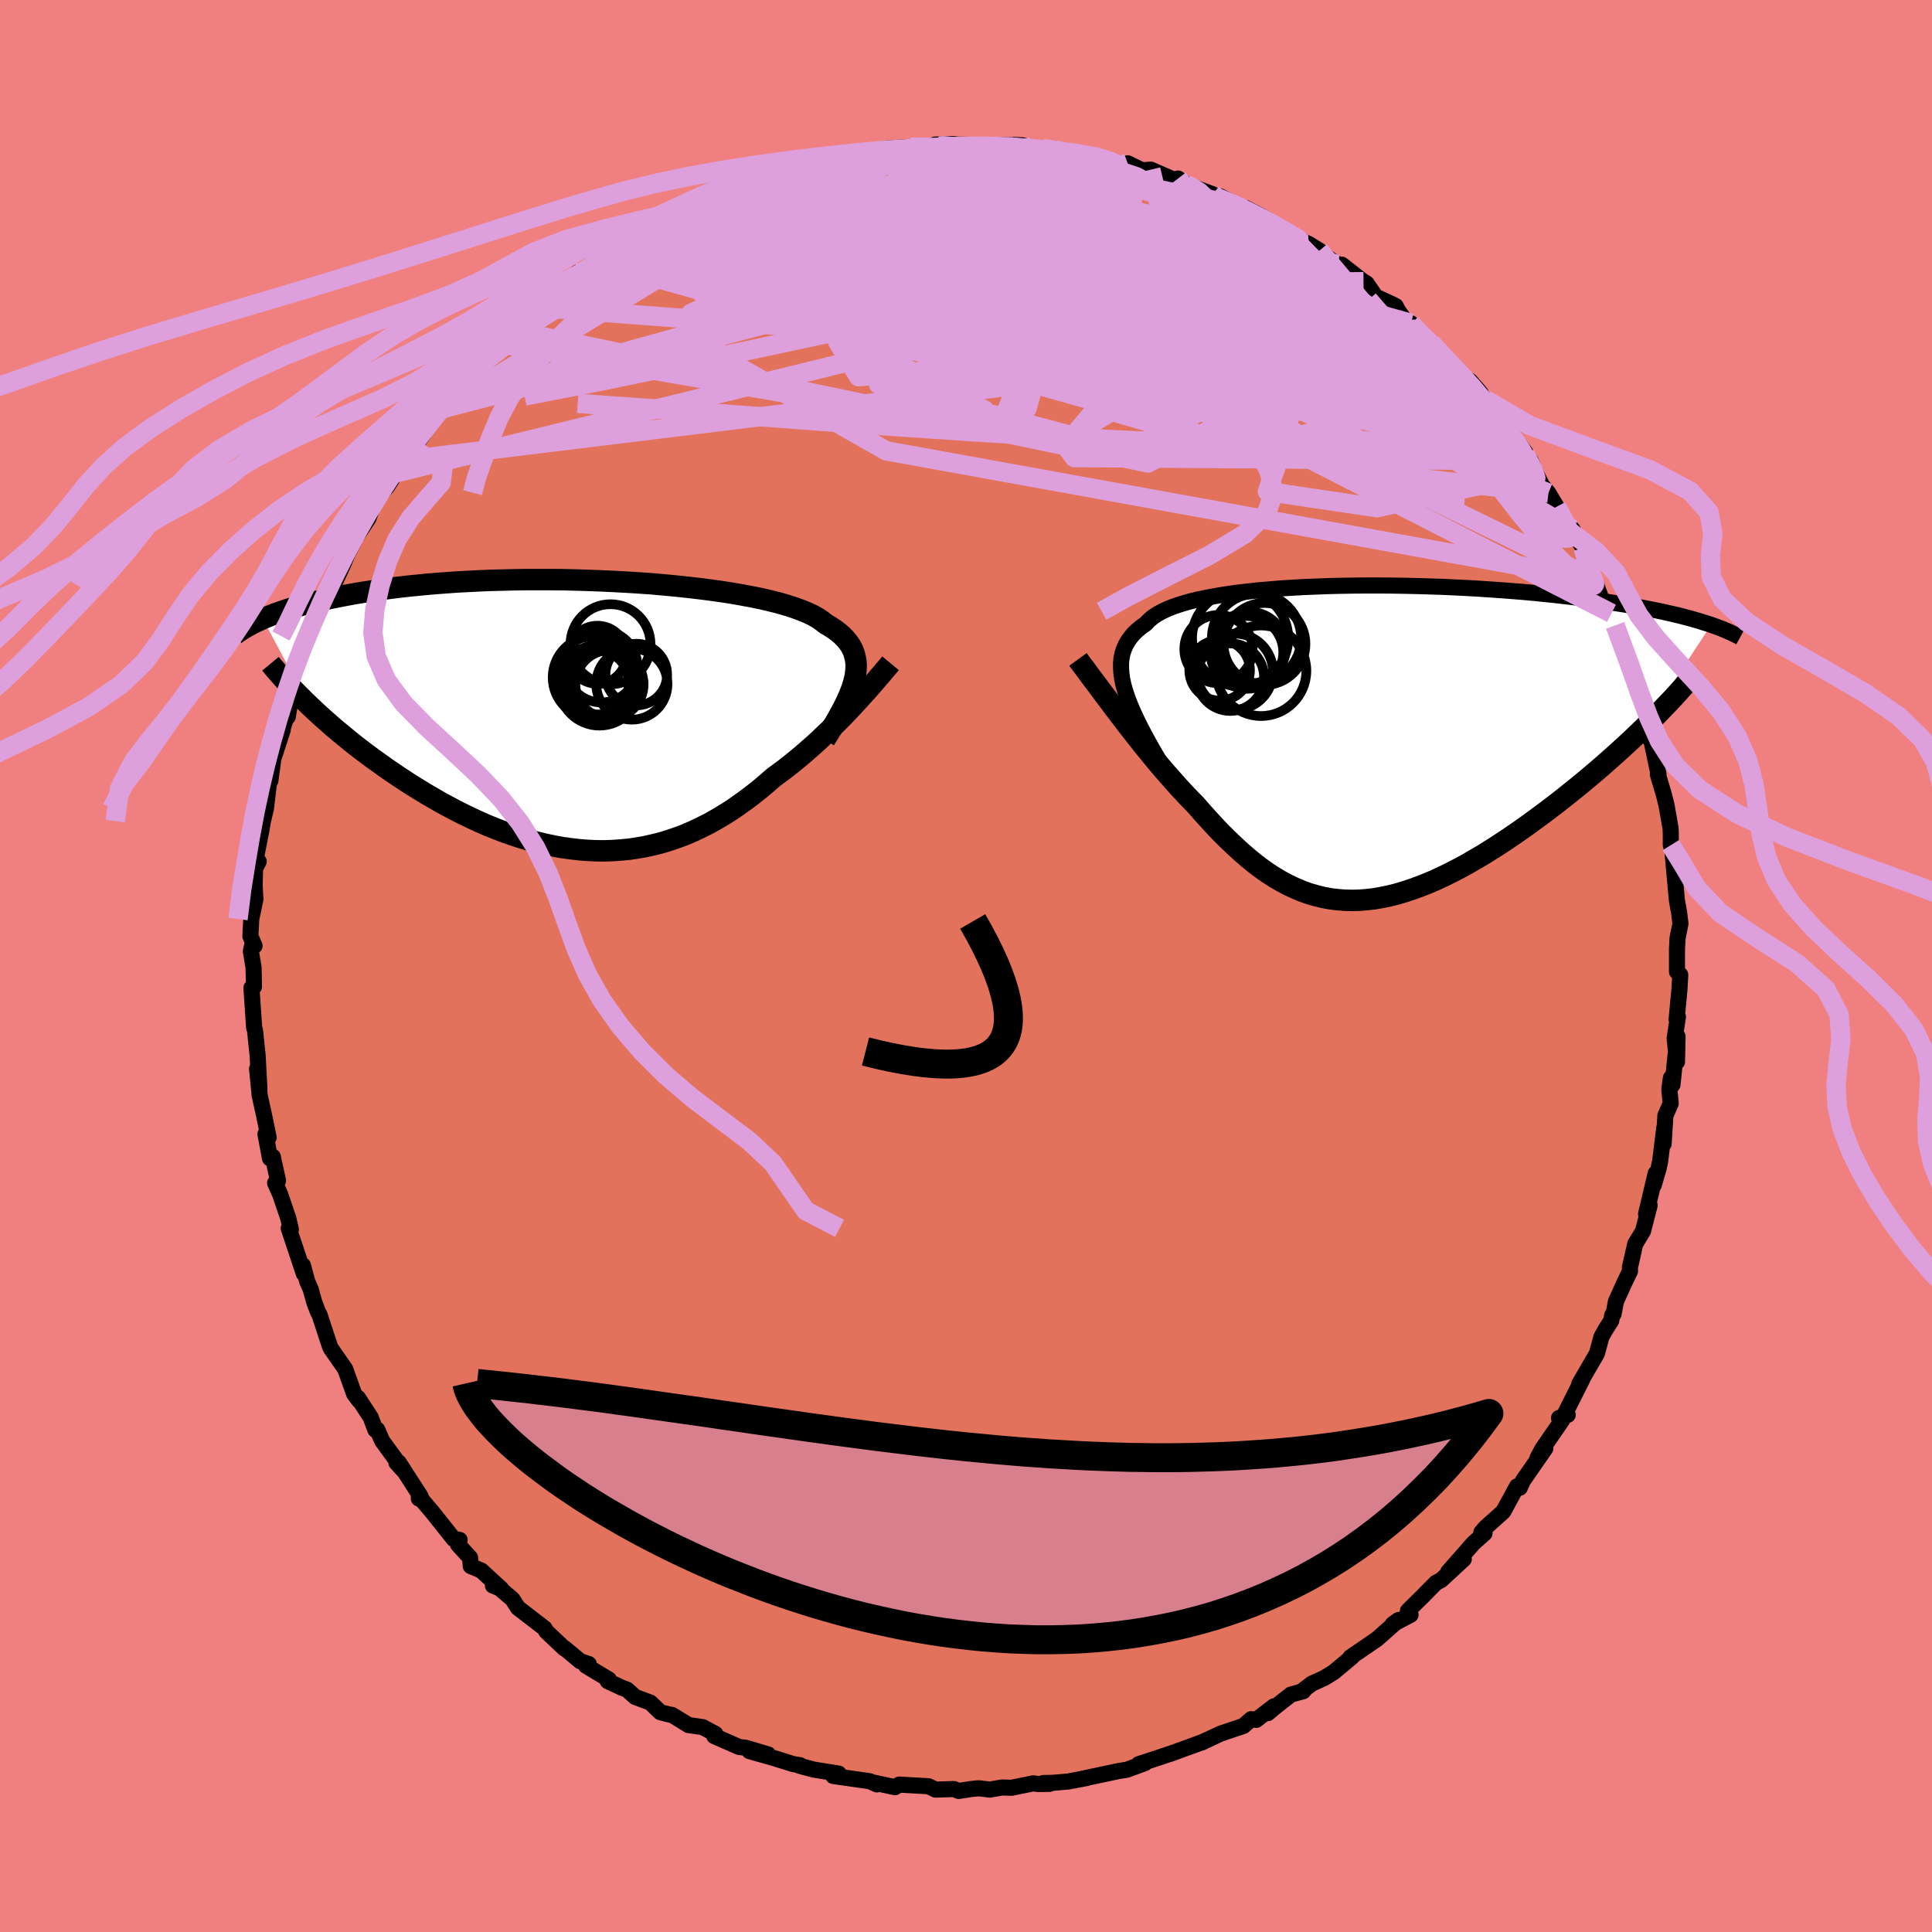 <svg viewBox="-100 -100 200 200" xmlns="http://www.w3.org/2000/svg" width="500" height="500" id="face-svg">
    <defs>
      <clipPath id="leftEyeClipPath">
        <polyline points="28.05,-3.68 28.15,-4.18 28.2,-4.66 28.22,-5.12 28.19,-5.57 28.11,-5.99 28,-6.4 27.84,-6.8 27.64,-7.18 27.39,-7.54 27.1,-7.89 26.77,-8.23 26.4,-8.55 25.99,-8.86 25.53,-9.16 25.04,-9.45 24.67,-9.75 24.24,-10.04 23.74,-10.32 23.17,-10.59 22.53,-10.85 21.83,-11.11 21.08,-11.35 20.26,-11.59 19.38,-11.81 18.45,-12.03 17.48,-12.23 16.45,-12.42 15.38,-12.61 14.27,-12.78 13.13,-12.94 11.95,-13.09 10.74,-13.23 9.5,-13.36 8.25,-13.48 6.98,-13.59 5.69,-13.68 4.39,-13.76 3.08,-13.83 1.78,-13.89 0.47,-13.94 -0.84,-13.98 -2.14,-14.01 -3.43,-14.02 -4.71,-14.02 -5.98,-14.02 -7.23,-14 -8.46,-13.97 -9.67,-13.94 -10.85,-13.89 -12.01,-13.83 -13.14,-13.77 -14.25,-13.69 -15.32,-13.61 -16.37,-13.52 -17.38,-13.42 -18.37,-13.32 -19.32,-13.21 -20.24,-13.09 -21.12,-12.97 -21.98,-12.84 -22.81,-12.71 -23.6,-12.58 -24.37,-12.44 -25.11,-12.3 -25.82,-12.16 -26.5,-12.02 -27.16,-11.87 -27.8,-11.72 -28.41,-11.57 -28.99,-11.42 -29.55,-11.26 -30.09,-11.1 -30.6,-10.94 -31.09,-10.78 -31.55,-10.62 -32,-10.46 -32.42,-10.29 -32.83,-10.13 -33.21,-9.97 -28.45,-1.05 -27.97,-0.6 -27.48,-0.14 -26.97,0.32 -26.45,0.78 -25.92,1.25 -25.37,1.71 -24.8,2.18 -24.23,2.65 -23.64,3.12 -23.03,3.59 -22.42,4.05 -21.79,4.52 -21.14,4.98 -20.49,5.45 -19.82,5.91 -19.14,6.37 -18.44,6.83 -17.73,7.29 -17,7.74 -16.26,8.19 -15.5,8.63 -14.74,9.07 -13.96,9.49 -13.17,9.91 -12.37,10.31 -11.56,10.7 -10.74,11.08 -9.91,11.44 -9.07,11.78 -8.23,12.1 -7.38,12.4 -6.53,12.68 -5.67,12.94 -4.81,13.17 -3.94,13.38 -3.08,13.56 -2.21,13.72 -1.34,13.84 -0.47,13.94 0.4,14.01 1.27,14.05 2.14,14.06 3,14.03 3.87,13.97 4.72,13.89 5.58,13.76 6.43,13.61 7.27,13.42 8.11,13.21 8.94,12.95 9.76,12.67 10.58,12.36 11.38,12.01 12.18,11.63 12.98,11.23 13.76,10.79 14.53,10.33 15.3,9.85 16.05,9.33 16.79,8.8 17.53,8.24 18.25,7.67 18.96,7.07 19.66,6.46 20.28,6 20.9,5.54 21.51,5.06 22.11,4.57 22.7,4.08 23.28,3.57 23.85,3.07 24.41,2.56 24.95,2.04 25.49,1.53 26.01,1.01 26.53,0.5 27.03,-0.01 27.51,-0.52 27.98,-1.02" />
      </clipPath>
      <clipPath id="rightEyeClipPath">
        <polyline points="-25.68,-5.33 -25.86,-5.96 -25.99,-6.57 -26.07,-7.15 -26.11,-7.71 -26.11,-8.24 -26.06,-8.74 -25.96,-9.22 -25.81,-9.68 -25.62,-10.12 -25.38,-10.53 -25.1,-10.92 -24.78,-11.3 -24.41,-11.65 -23.99,-11.99 -23.54,-12.31 -23.22,-12.65 -22.83,-12.98 -22.37,-13.29 -21.84,-13.58 -21.24,-13.86 -20.57,-14.12 -19.84,-14.36 -19.05,-14.59 -18.2,-14.8 -17.29,-14.99 -16.33,-15.17 -15.32,-15.34 -14.26,-15.49 -13.16,-15.62 -12.02,-15.75 -10.85,-15.85 -9.65,-15.95 -8.41,-16.03 -7.16,-16.1 -5.88,-16.15 -4.59,-16.2 -3.29,-16.23 -1.97,-16.25 -0.66,-16.26 0.66,-16.26 1.98,-16.25 3.29,-16.23 4.6,-16.2 5.89,-16.16 7.17,-16.12 8.44,-16.06 9.68,-16 10.91,-15.93 12.11,-15.85 13.28,-15.77 14.44,-15.68 15.56,-15.59 16.65,-15.49 17.72,-15.38 18.75,-15.28 19.75,-15.16 20.72,-15.05 21.66,-14.93 22.56,-14.81 23.44,-14.69 24.28,-14.56 25.1,-14.43 25.88,-14.31 26.64,-14.18 27.37,-14.05 28.07,-13.92 28.74,-13.79 29.4,-13.66 30.02,-13.53 30.62,-13.39 31.2,-13.26 31.75,-13.13 32.28,-12.99 32.78,-12.86 33.26,-12.72 33.72,-12.59 34.16,-12.45 34.58,-12.32 34.98,-12.19 27.92,-1.44 27.37,-0.91 26.8,-0.37 26.22,0.17 25.62,0.72 25.01,1.27 24.39,1.82 23.76,2.38 23.11,2.94 22.45,3.5 21.78,4.06 21.1,4.62 20.41,5.17 19.71,5.73 19.01,6.28 18.29,6.83 17.56,7.38 16.81,7.93 16.06,8.48 15.29,9.03 14.52,9.56 13.74,10.09 12.95,10.61 12.15,11.12 11.35,11.62 10.54,12.09 9.74,12.56 8.93,13 8.12,13.42 7.31,13.82 6.5,14.2 5.69,14.55 4.88,14.87 4.07,15.17 3.27,15.43 2.48,15.67 1.68,15.87 0.9,16.03 0.11,16.17 -0.66,16.26 -1.43,16.32 -2.2,16.34 -2.96,16.32 -3.71,16.26 -4.46,16.17 -5.2,16.03 -5.93,15.85 -6.66,15.64 -7.38,15.38 -8.09,15.08 -8.8,14.75 -9.51,14.37 -10.21,13.96 -10.91,13.51 -11.6,13.02 -12.29,12.5 -12.97,11.94 -13.65,11.35 -14.33,10.73 -15.01,10.08 -15.69,9.41 -16.36,8.71 -17.03,7.98 -17.7,7.24 -18.37,6.47 -18.94,5.89 -19.51,5.29 -20.07,4.69 -20.62,4.07 -21.18,3.44 -21.73,2.81 -22.27,2.17 -22.81,1.52 -23.34,0.87 -23.87,0.22 -24.39,-0.44 -24.9,-1.09 -25.41,-1.74 -25.9,-2.38 -26.39,-3.02" />
      </clipPath>
      <filter id="fuzzy">
        <feTurbulence id="turbulence" baseFrequency="0.05" numOctaves="3" type="noise" result="noise" />
        <feDisplacementMap in="SourceGraphic" in2="noise" scale="2" />
      </filter>
      <linearGradient id="rainbowGradient" x1="0%" y1="0%" x2="100%" y2="0%">
        <stop offset="0%" style="stop-color: [object Object]; stop-opacity: 1" />
        <stop offset="50%" style="stop-color: [object Object]; stop-opacity: 1" />
        <stop offset="100%" style="stop-color: [object Object]; stop-opacity: 1" />
      </linearGradient>
    </defs>
    <rect x="-100" y="-100" width="100%" height="100%" fill="rgb(240, 128, 128)" />
    <polyline id="faceContour" points="73.6,0.59 73.94,0.92 73.85,2.51 73.56,5.54 73.7,5.26 73.36,7.48 73.6,9.92 73.66,7.3 73.13,12.3 72.97,11.59 72.81,12.74 72.95,14.23 72.4,15.49 72.22,18.4 72.29,16.73 71.86,20.19 71.7,20.95 71.2,22.67 71.4,21.46 70.4,25.67 70.77,24.78 70.08,27.45 69.28,28.77 68.73,31.2 68.74,31.58 68.22,32.65 67.28,34.73 67.04,36.02 66.9,36.15 66.79,36.72 66.22,37.61 65.78,38.4 65.31,40.12 63.48,43.27 63.8,42.78 62.09,46.18 62.29,46.47 61.39,46.79 61.69,47.05 59.67,49.98 59.16,50.93 59.97,49.94 57.65,53.29 57.33,54.01 57.32,53.76 57.04,53.87 55.62,56.48 53.77,58.14 53.35,58.63 53.68,58.72 52.54,59.74 49.92,62.72 51.53,61.4 49.17,63.58 48.65,63.85 47.24,65.28 45.75,66.75 45.74,66.81 46.02,67.16 44.17,68.14 44.78,67.7 42.54,69.68 40.86,70.83 39.79,71.56 39.96,71.52 38.07,73.1 37.06,73.72 35.8,74.29 34.68,75.14 34.92,75.07 33.64,75.42 32.01,76.7 31.25,77.34 31.87,76.64 30.05,78.04 29.52,77.97 28.72,78.67 26.34,79.47 24.37,80.4 24.87,80.15 24.5,80.33 21.08,81.58 21.39,81.46 19.94,81.95 17.87,82.63 18.53,82.51 16.66,83.2 15.79,83.34 12.06,84.13 12.49,84.06 10.6,84.42 8.95,84.56 8.01,84.58 8.63,84.67 7.45,84.68 6.97,84.61 4.71,85.07 3.72,85.04 2.47,85.26 1.31,85.12 0.52,85.2 -0.76,85.4 -1.25,85.2 -3.16,85.26 -3.89,84.91 -6.92,84.74 -7.35,85.01 -9.53,84.54 -9.13,84.65 -9.22,84.72 -9.97,84.39 -13.74,83.85 -13.18,83.6 -15.8,83.18 -17.28,82.78 -17.18,82.73 -17.88,82.62 -20.07,81.94 -22.41,81.28 -20.48,81.62 -22.84,80.92 -23.48,80.85 -26.06,79.72 -25.95,79.49 -27.26,78.79 -28.72,78.58 -30.43,77.53 -30.77,77.47 -31.64,77.25 -32.68,76.25 -34.24,75.67 -35.09,74.91 -35.61,74.72 -37.09,74.03 -36.97,73.86 -39.33,72.44 -39.05,72.26 -39.93,71.97 -41.56,70.61 -41.58,70.65 -43.45,68.88 -43.63,68.56 -46.37,66.45 -46.96,65.54 -48.64,64.11 -48.97,64.14 -48.11,64.48 -50.18,62.58 -51.27,62.12 -51.34,61.25 -52.58,59.9 -52.42,59.41 -53.04,59.31 -55.25,56.53 -56.65,54.89 -56.64,55.13 -56.45,54.92 -58.72,51.4 -58.96,51.42 -58.1,52.37 -60.44,49.16 -60.95,47.99 -60.98,48.09 -61.14,48.02 -61.63,46.72 -62.94,44.71 -62.84,44.97 -63.34,44.3 -64.26,41.73 -65.74,39.6 -65.85,39.37 -66.93,36.08 -67.08,35.83 -67.46,34.82 -67.83,33.49 -68.2,32.64 -68.64,30.99 -68.55,31.84 -70.11,27.16 -69.89,27.27 -70.16,26.11 -70.99,23.66 -71.52,22.46 -71.22,22.22 -71.76,19.75 -72.05,19.91 -72.52,17.4 -72.19,17.75 -72.63,15.62 -73.13,13.34 -73.13,13.25 -73.39,10.64 -73.15,12.71 -73.33,9.26 -73.43,8.32 -73.6,6.66 -73.69,6.4 -73.97,2.26 -73.71,2.14 -73.75,0.17 -74.03,-1.52 -73.83,-2.43 -73.65,-2.09 -74.08,-3.08 -73.99,-4.86 -73.56,-6.92 -73.64,-8.39 -73.59,-10.11 -73.22,-10.82 -73.52,-11.11 -72.95,-14.01 -72.78,-15 -72.47,-16.32 -72.16,-18.91 -72.01,-19.19 -71.65,-21.89 -71.65,-21.62 -70.73,-24.44 -71.21,-23.09 -70.21,-26.26 -70.41,-25.79 -70.21,-25.8 -69.67,-29.01 -69.45,-29.22 -68.66,-31.8 -67.65,-34.16 -67.5,-34.41 -67.99,-33.9 -67.37,-35.23 -65.55,-39.42 -65.52,-39.2 -65.55,-39.26 -64.44,-41.65 -64.07,-42.56 -63.45,-43.78 -63.19,-44.33 -61.85,-46.36 -61.42,-47.55 -59.9,-50 -60.47,-49 -59.95,-49.59 -59.52,-50.25 -59.1,-51.03 -58.12,-52.36 -57.21,-53.52 -56.46,-54.64 -54.43,-57.63 -54.16,-57.67 -53.7,-58.13 -53.85,-58.42 -51.4,-61.24 -50.99,-61.7 -51.14,-61.5 -48.51,-64.1 -49.2,-63.85 -48.16,-64.42 -46.9,-65.77 -47.02,-65.81 -45.83,-67.12 -44.25,-68.15 -43.28,-68.82 -43.92,-68.15 -42.24,-69.72 -39.99,-71.67 -38.48,-72.3 -40.27,-71.75 -37.84,-72.82 -37.19,-73.59 -34.58,-75.25 -32.81,-76.01 -33.56,-75.92 -32.48,-76.52 -32.5,-76.29 -31.82,-77.12 -29.41,-78.24 -29.4,-78.17 -26.55,-79.23 -25.69,-79.95 -24.24,-80.07 -25.39,-79.85 -22.84,-81 -20.11,-81.99 -20.43,-81.89 -19.72,-82.02 -18.59,-82.45 -15.52,-83.34 -17.09,-82.74 -15.73,-83.08 -14.54,-83.49 -12.15,-83.85 -10.07,-84.28 -10.01,-84.08 -9.4,-84.41 -8.25,-84.62 -6.82,-84.71 -5.75,-84.76 -4.16,-84.83 -2.78,-84.87 -3.21,-85.03 -1.33,-85.08 -0.76,-85.02 3.09,-84.98 3.01,-85.01 5.05,-84.96 4.98,-84.99 5.84,-84.96 7.26,-84.52 7.92,-84.64 9.2,-84.52 11.63,-83.8 12.13,-83.85 13.88,-83.68 14.57,-83.23 15.68,-83.03 15.92,-82.83 16.73,-83.1 18.24,-82.37 19.13,-82.44 22.11,-81.14 21.95,-81.52 22.85,-80.87 22.58,-80.98 25.56,-79.88 25.67,-79.45 26.3,-79.68 28.28,-78.63 29.5,-77.99 28.98,-78.46 30.55,-77.63 33.64,-75.74 33.59,-75.61 35.48,-74.74 36.59,-74.06 37.63,-73.19 38.48,-72.64 39.15,-72.3 38.9,-72.6 41.15,-70.84 41.45,-70.68 42.41,-69.29 44.02,-68.55 44.48,-68.32 44.76,-67.79 45.42,-66.88 46.06,-66.53 46.54,-65.93 48.83,-63.71 48.16,-64.49 50.78,-61.41 52.2,-60.55 53.28,-59.3 52.81,-59.25 53.01,-59.09 53.79,-58.62 56.32,-54.78 56.18,-55.5 57.9,-53.16 57.45,-53.36 58.45,-52.31 59,-51.01 59.62,-49.77 60.29,-48.96 61.14,-47.54 61.86,-46.16 62.47,-45 62.77,-45.22 63.87,-43.28 64.39,-41.22 65.03,-40.04 65.34,-39.19 65.84,-37.83 66.34,-37.55 66.79,-36.72 66.82,-36.51 67.2,-35.26 68.48,-31.78 69.13,-30.51 69.11,-29.44 69.77,-27.25 70.24,-25.64 70.79,-25.1 70.79,-23.49 70.61,-24.64 70.7,-24.54 71.69,-19.86 71.62,-19.83 72.2,-17.9 72.51,-16.68 72.94,-14.24 72.96,-13.69 72.96,-12.51 73.36,-11.1 73.15,-11.62 73.16,-11.52 73.59,-6.82 73.82,-5.53 73.81,-5.62 73.96,-4.38 73.66,-2.89 73.6,-1.76 73.6,0.59 73.94,0.92" fill="rgb(226, 114, 91)" stroke="black" stroke-width="1.667" stroke-linejoin="round" filter="url(#fuzzy)" />
    <g transform="translate(42.16 -23.13)">
      <polyline id="rightCountour" points="-25.68,-5.33 -25.86,-5.96 -25.99,-6.57 -26.07,-7.15 -26.11,-7.71 -26.11,-8.24 -26.06,-8.74 -25.96,-9.22 -25.81,-9.68 -25.62,-10.12 -25.38,-10.53 -25.1,-10.92 -24.78,-11.3 -24.41,-11.65 -23.99,-11.99 -23.54,-12.31 -23.22,-12.65 -22.83,-12.98 -22.37,-13.29 -21.84,-13.58 -21.24,-13.86 -20.57,-14.12 -19.84,-14.36 -19.05,-14.59 -18.2,-14.8 -17.29,-14.99 -16.33,-15.17 -15.32,-15.34 -14.26,-15.49 -13.16,-15.62 -12.02,-15.75 -10.85,-15.85 -9.65,-15.95 -8.41,-16.03 -7.16,-16.1 -5.88,-16.15 -4.59,-16.2 -3.29,-16.23 -1.97,-16.25 -0.66,-16.26 0.66,-16.26 1.98,-16.25 3.29,-16.23 4.6,-16.2 5.89,-16.16 7.17,-16.12 8.44,-16.06 9.68,-16 10.91,-15.93 12.11,-15.85 13.28,-15.77 14.44,-15.68 15.56,-15.59 16.65,-15.49 17.72,-15.38 18.75,-15.28 19.75,-15.16 20.72,-15.05 21.66,-14.93 22.56,-14.81 23.44,-14.69 24.28,-14.56 25.1,-14.43 25.88,-14.31 26.64,-14.18 27.37,-14.05 28.07,-13.92 28.74,-13.79 29.4,-13.66 30.02,-13.53 30.62,-13.39 31.2,-13.26 31.75,-13.13 32.28,-12.99 32.78,-12.86 33.26,-12.72 33.72,-12.59 34.16,-12.45 34.58,-12.32 34.98,-12.19 27.92,-1.44 27.37,-0.91 26.8,-0.37 26.22,0.17 25.62,0.72 25.01,1.27 24.39,1.82 23.76,2.38 23.11,2.94 22.45,3.5 21.78,4.06 21.1,4.62 20.41,5.17 19.71,5.73 19.01,6.28 18.29,6.83 17.56,7.38 16.81,7.93 16.06,8.48 15.29,9.03 14.52,9.56 13.74,10.09 12.95,10.61 12.15,11.12 11.35,11.62 10.54,12.09 9.74,12.56 8.93,13 8.12,13.42 7.31,13.82 6.5,14.2 5.69,14.55 4.88,14.87 4.07,15.17 3.27,15.43 2.48,15.67 1.68,15.87 0.9,16.03 0.11,16.17 -0.66,16.26 -1.43,16.32 -2.2,16.34 -2.96,16.32 -3.71,16.26 -4.46,16.17 -5.2,16.03 -5.93,15.85 -6.66,15.64 -7.38,15.38 -8.09,15.08 -8.8,14.75 -9.51,14.37 -10.21,13.96 -10.91,13.51 -11.6,13.02 -12.29,12.5 -12.97,11.94 -13.65,11.35 -14.33,10.73 -15.01,10.08 -15.69,9.41 -16.36,8.71 -17.03,7.98 -17.7,7.24 -18.37,6.47 -18.94,5.89 -19.51,5.29 -20.07,4.69 -20.62,4.07 -21.18,3.44 -21.73,2.81 -22.27,2.17 -22.81,1.52 -23.34,0.87 -23.87,0.22 -24.39,-0.44 -24.9,-1.09 -25.41,-1.74 -25.9,-2.38 -26.39,-3.02" fill="white" stroke="white" stroke-width="0" stroke-linejoin="round" filter="url(#fuzzy)" />
    </g>
    <g transform="translate(-39.59 -25.98)">
      <polyline id="leftCountour" points="28.05,-3.68 28.15,-4.18 28.2,-4.66 28.22,-5.12 28.19,-5.57 28.11,-5.99 28,-6.4 27.84,-6.8 27.64,-7.18 27.39,-7.54 27.1,-7.89 26.77,-8.23 26.4,-8.55 25.99,-8.86 25.53,-9.16 25.04,-9.45 24.67,-9.75 24.24,-10.04 23.74,-10.32 23.17,-10.59 22.53,-10.85 21.83,-11.11 21.08,-11.35 20.26,-11.59 19.38,-11.81 18.45,-12.03 17.48,-12.23 16.45,-12.42 15.38,-12.61 14.27,-12.78 13.13,-12.94 11.95,-13.09 10.74,-13.23 9.5,-13.36 8.25,-13.48 6.98,-13.59 5.69,-13.68 4.39,-13.76 3.08,-13.83 1.78,-13.89 0.47,-13.94 -0.84,-13.98 -2.14,-14.01 -3.43,-14.02 -4.71,-14.02 -5.98,-14.02 -7.23,-14 -8.46,-13.97 -9.67,-13.94 -10.85,-13.89 -12.01,-13.83 -13.14,-13.77 -14.25,-13.69 -15.32,-13.61 -16.37,-13.52 -17.38,-13.42 -18.37,-13.32 -19.32,-13.21 -20.24,-13.09 -21.12,-12.97 -21.98,-12.84 -22.81,-12.71 -23.6,-12.58 -24.37,-12.44 -25.11,-12.3 -25.82,-12.16 -26.5,-12.02 -27.16,-11.87 -27.8,-11.72 -28.41,-11.57 -28.99,-11.42 -29.55,-11.26 -30.09,-11.1 -30.6,-10.94 -31.09,-10.78 -31.55,-10.62 -32,-10.46 -32.42,-10.29 -32.83,-10.13 -33.21,-9.97 -28.45,-1.05 -27.97,-0.6 -27.48,-0.14 -26.97,0.32 -26.45,0.78 -25.92,1.25 -25.37,1.71 -24.8,2.18 -24.23,2.65 -23.64,3.12 -23.03,3.59 -22.42,4.05 -21.79,4.52 -21.14,4.98 -20.49,5.45 -19.82,5.91 -19.14,6.37 -18.44,6.83 -17.73,7.29 -17,7.74 -16.26,8.19 -15.5,8.63 -14.74,9.07 -13.96,9.49 -13.17,9.91 -12.37,10.31 -11.56,10.7 -10.74,11.08 -9.91,11.44 -9.07,11.78 -8.23,12.1 -7.38,12.4 -6.53,12.68 -5.67,12.94 -4.81,13.17 -3.94,13.38 -3.08,13.56 -2.21,13.72 -1.34,13.84 -0.47,13.94 0.4,14.01 1.27,14.05 2.14,14.06 3,14.03 3.87,13.97 4.72,13.89 5.58,13.76 6.43,13.61 7.27,13.42 8.11,13.21 8.94,12.95 9.76,12.67 10.58,12.36 11.38,12.01 12.18,11.63 12.98,11.23 13.76,10.79 14.53,10.33 15.3,9.85 16.05,9.33 16.79,8.8 17.53,8.24 18.25,7.67 18.96,7.07 19.66,6.46 20.28,6 20.9,5.54 21.51,5.06 22.11,4.57 22.7,4.08 23.28,3.57 23.85,3.07 24.41,2.56 24.95,2.04 25.49,1.53 26.01,1.01 26.53,0.5 27.03,-0.01 27.51,-0.52 27.98,-1.02" fill="white" stroke="white" stroke-width="0" stroke-linejoin="round" filter="url(#fuzzy)" />
    </g>
    <g transform="translate(42.16 -23.13)">
      <polyline id="rightUpper" points="-21.62,2.83 -22.19,1.85 -22.73,0.91 -23.24,0.01 -23.71,-0.85 -24.14,-1.68 -24.53,-2.47 -24.88,-3.23 -25.19,-3.96 -25.46,-4.66 -25.68,-5.33 -25.86,-5.96 -25.99,-6.57 -26.07,-7.15 -26.11,-7.71 -26.11,-8.24 -26.06,-8.74 -25.96,-9.22 -25.81,-9.68 -25.62,-10.12 -25.38,-10.53 -25.1,-10.92 -24.78,-11.3 -24.41,-11.65 -23.99,-11.99 -23.54,-12.31 -23.22,-12.65 -22.83,-12.98 -22.37,-13.29 -21.84,-13.58 -21.24,-13.86 -20.57,-14.12 -19.84,-14.36 -19.05,-14.59 -18.2,-14.8 -17.29,-14.99 -16.33,-15.17 -15.32,-15.34 -14.26,-15.49 -13.16,-15.62 -12.02,-15.75 -10.85,-15.85 -9.65,-15.95 -8.41,-16.03 -7.16,-16.1 -5.88,-16.15 -4.59,-16.2 -3.29,-16.23 -1.97,-16.25 -0.66,-16.26 0.66,-16.26 1.98,-16.25 3.29,-16.23 4.6,-16.2 5.89,-16.16 7.17,-16.12 8.44,-16.06 9.68,-16 10.91,-15.93 12.11,-15.85 13.28,-15.77 14.44,-15.68 15.56,-15.59 16.65,-15.49 17.72,-15.38 18.75,-15.28 19.75,-15.16 20.72,-15.05 21.66,-14.93 22.56,-14.81 23.44,-14.69 24.28,-14.56 25.1,-14.43 25.88,-14.31 26.64,-14.18 27.37,-14.05 28.07,-13.92 28.74,-13.79 29.4,-13.66 30.02,-13.53 30.62,-13.39 31.2,-13.26 31.75,-13.13 32.28,-12.99 32.78,-12.86 33.26,-12.72 33.72,-12.59 34.16,-12.45 34.58,-12.32 34.98,-12.19 35.36,-12.05 35.72,-11.92 36.06,-11.79 36.38,-11.66 36.69,-11.53 36.98,-11.4 37.25,-11.27 37.51,-11.15 37.76,-11.02 37.98,-10.9" fill="none" stroke="black" stroke-width="1.667" stroke-linejoin="round" filter="url(#fuzzy)" />
      <polyline id="rightLower" points="-30.57,-8.61 -30.23,-8.14 -29.86,-7.66 -29.48,-7.14 -29.08,-6.6 -28.66,-6.05 -28.23,-5.47 -27.79,-4.88 -27.33,-4.27 -26.87,-3.65 -26.39,-3.02 -25.9,-2.38 -25.41,-1.74 -24.9,-1.09 -24.39,-0.44 -23.87,0.22 -23.34,0.87 -22.81,1.52 -22.27,2.17 -21.73,2.81 -21.18,3.44 -20.62,4.07 -20.07,4.69 -19.51,5.29 -18.94,5.89 -18.37,6.47 -17.7,7.24 -17.03,7.98 -16.36,8.71 -15.69,9.41 -15.01,10.08 -14.33,10.73 -13.65,11.35 -12.97,11.94 -12.29,12.5 -11.6,13.02 -10.91,13.51 -10.21,13.96 -9.51,14.37 -8.8,14.75 -8.09,15.08 -7.38,15.38 -6.66,15.64 -5.93,15.85 -5.2,16.03 -4.46,16.17 -3.71,16.26 -2.96,16.32 -2.2,16.34 -1.43,16.32 -0.66,16.26 0.11,16.17 0.9,16.03 1.68,15.87 2.48,15.67 3.27,15.43 4.07,15.17 4.88,14.87 5.69,14.55 6.5,14.2 7.31,13.82 8.12,13.42 8.93,13 9.74,12.56 10.54,12.09 11.35,11.62 12.15,11.12 12.95,10.61 13.74,10.09 14.52,9.56 15.29,9.03 16.06,8.48 16.81,7.93 17.56,7.38 18.29,6.83 19.01,6.28 19.71,5.73 20.41,5.17 21.1,4.62 21.78,4.06 22.45,3.5 23.11,2.94 23.76,2.38 24.39,1.82 25.01,1.27 25.62,0.72 26.22,0.17 26.8,-0.37 27.37,-0.91 27.92,-1.44 28.46,-1.97 28.99,-2.49 29.5,-3.01 29.99,-3.52 30.47,-4.02 30.94,-4.51 31.39,-5 31.82,-5.48 32.24,-5.95 32.65,-6.42" fill="none" stroke="black" stroke-width="2.222" stroke-linejoin="round" filter="url(#fuzzy)" />
      <circle r="4.686" cx="-11.613" cy="-7.433" stroke="black" fill="none" stroke-width="1.0" filter="url(#fuzzy)" clip-path="url(#rightEyeClipPath)" /><circle r="3.532" cx="-16.028" cy="-9.673" stroke="black" fill="none" stroke-width="1.0" filter="url(#fuzzy)" clip-path="url(#rightEyeClipPath)" /><circle r="3.14" cx="-15.903" cy="-7.488" stroke="black" fill="none" stroke-width="1.0" filter="url(#fuzzy)" clip-path="url(#rightEyeClipPath)" /><circle r="3.496" cx="-14.803" cy="-6.768" stroke="black" fill="none" stroke-width="1.0" filter="url(#fuzzy)" clip-path="url(#rightEyeClipPath)" /><circle r="4.978" cx="-13.778" cy="-10.798" stroke="black" fill="none" stroke-width="1.0" filter="url(#fuzzy)" clip-path="url(#rightEyeClipPath)" /><circle r="3.768" cx="-13.083" cy="-9.333" stroke="black" fill="none" stroke-width="1.0" filter="url(#fuzzy)" clip-path="url(#rightEyeClipPath)" /><circle r="3.94" cx="-14.323" cy="-7.338" stroke="black" fill="none" stroke-width="1.0" filter="url(#fuzzy)" clip-path="url(#rightEyeClipPath)" /><circle r="4.626" cx="-12.088" cy="-10.793" stroke="black" fill="none" stroke-width="1.0" filter="url(#fuzzy)" clip-path="url(#rightEyeClipPath)" /><circle r="4.242" cx="-11.263" cy="-10.208" stroke="black" fill="none" stroke-width="1.0" filter="url(#fuzzy)" clip-path="url(#rightEyeClipPath)" /><circle r="3.748" cx="-12.808" cy="-9.783" stroke="black" fill="none" stroke-width="1.0" filter="url(#fuzzy)" clip-path="url(#rightEyeClipPath)" />
      </g>
    <g transform="translate(-39.59 -25.98)">
      <polyline id="leftUpper" points="24.97,2.55 25.43,1.81 25.86,1.1 26.26,0.41 26.62,-0.24 26.96,-0.88 27.25,-1.48 27.51,-2.07 27.73,-2.63 27.91,-3.17 28.05,-3.68 28.15,-4.18 28.2,-4.66 28.22,-5.12 28.19,-5.57 28.11,-5.99 28,-6.4 27.84,-6.8 27.64,-7.18 27.39,-7.54 27.1,-7.89 26.77,-8.23 26.4,-8.55 25.99,-8.86 25.53,-9.16 25.04,-9.45 24.67,-9.75 24.24,-10.04 23.74,-10.32 23.17,-10.59 22.53,-10.85 21.83,-11.11 21.08,-11.35 20.26,-11.59 19.38,-11.81 18.45,-12.03 17.48,-12.23 16.45,-12.42 15.38,-12.61 14.27,-12.78 13.13,-12.94 11.95,-13.09 10.74,-13.23 9.5,-13.36 8.25,-13.48 6.98,-13.59 5.69,-13.68 4.39,-13.76 3.08,-13.83 1.78,-13.89 0.47,-13.94 -0.84,-13.98 -2.14,-14.01 -3.43,-14.02 -4.71,-14.02 -5.98,-14.02 -7.23,-14 -8.46,-13.97 -9.67,-13.94 -10.85,-13.89 -12.01,-13.83 -13.14,-13.77 -14.25,-13.69 -15.32,-13.61 -16.37,-13.52 -17.38,-13.42 -18.37,-13.32 -19.32,-13.21 -20.24,-13.09 -21.12,-12.97 -21.98,-12.84 -22.81,-12.71 -23.6,-12.58 -24.37,-12.44 -25.11,-12.3 -25.82,-12.16 -26.5,-12.02 -27.16,-11.87 -27.8,-11.72 -28.41,-11.57 -28.99,-11.42 -29.55,-11.26 -30.09,-11.1 -30.6,-10.94 -31.09,-10.78 -31.55,-10.62 -32,-10.46 -32.42,-10.29 -32.83,-10.13 -33.21,-9.97 -33.57,-9.8 -33.92,-9.64 -34.25,-9.48 -34.56,-9.31 -34.85,-9.15 -35.13,-8.99 -35.39,-8.83 -35.63,-8.67 -35.86,-8.51 -36.08,-8.35" fill="none" stroke="black" stroke-width="2.222" stroke-linejoin="round" filter="url(#fuzzy)" />
      <polyline id="leftLower" points="31.78,-5.36 31.49,-5.01 31.17,-4.64 30.84,-4.24 30.48,-3.83 30.11,-3.39 29.72,-2.94 29.31,-2.48 28.88,-2.01 28.44,-1.52 27.98,-1.02 27.51,-0.52 27.03,-0.01 26.53,0.5 26.01,1.01 25.49,1.53 24.95,2.04 24.41,2.56 23.85,3.07 23.28,3.57 22.7,4.08 22.11,4.57 21.51,5.06 20.9,5.54 20.28,6 19.66,6.46 18.96,7.07 18.25,7.67 17.53,8.24 16.79,8.8 16.05,9.33 15.3,9.85 14.53,10.33 13.76,10.79 12.98,11.23 12.18,11.63 11.38,12.01 10.58,12.36 9.76,12.67 8.94,12.95 8.11,13.21 7.27,13.42 6.43,13.61 5.58,13.76 4.72,13.89 3.87,13.97 3,14.03 2.14,14.06 1.27,14.05 0.4,14.01 -0.47,13.94 -1.34,13.84 -2.21,13.72 -3.08,13.56 -3.94,13.38 -4.81,13.17 -5.67,12.94 -6.53,12.68 -7.38,12.4 -8.23,12.1 -9.07,11.78 -9.91,11.44 -10.74,11.08 -11.56,10.7 -12.37,10.31 -13.17,9.91 -13.96,9.49 -14.74,9.07 -15.5,8.63 -16.26,8.19 -17,7.74 -17.73,7.29 -18.44,6.83 -19.14,6.37 -19.82,5.91 -20.49,5.45 -21.14,4.98 -21.79,4.52 -22.42,4.05 -23.03,3.59 -23.64,3.12 -24.23,2.65 -24.8,2.18 -25.37,1.71 -25.92,1.25 -26.45,0.78 -26.97,0.32 -27.48,-0.14 -27.97,-0.6 -28.45,-1.05 -28.91,-1.5 -29.35,-1.94 -29.79,-2.38 -30.2,-2.81 -30.61,-3.24 -31,-3.67 -31.37,-4.09 -31.73,-4.5 -32.08,-4.91 -32.41,-5.31" fill="none" stroke="black" stroke-width="2.222" stroke-linejoin="round" filter="url(#fuzzy)" />
      <circle r="4.19" cx="1.639" cy="-3.094" stroke="black" fill="none" stroke-width="1.0" filter="url(#fuzzy)" clip-path="url(#leftEyeClipPath)" /><circle r="4.142" cx="2.789" cy="-7.329" stroke="black" fill="none" stroke-width="1.0" filter="url(#fuzzy)" clip-path="url(#leftEyeClipPath)" /><circle r="3.33" cx="1.374" cy="-3.374" stroke="black" fill="none" stroke-width="1.0" filter="url(#fuzzy)" clip-path="url(#leftEyeClipPath)" /><circle r="3.688" cx="4.999" cy="-3.209" stroke="black" fill="none" stroke-width="1.0" filter="url(#fuzzy)" clip-path="url(#leftEyeClipPath)" /><circle r="3.446" cx="1.954" cy="-3.434" stroke="black" fill="none" stroke-width="1.0" filter="url(#fuzzy)" clip-path="url(#leftEyeClipPath)" /><circle r="3.726" cx="1.849" cy="-5.029" stroke="black" fill="none" stroke-width="1.0" filter="url(#fuzzy)" clip-path="url(#leftEyeClipPath)" /><circle r="3.192" cx="5.459" cy="-4.189" stroke="black" fill="none" stroke-width="1.0" filter="url(#fuzzy)" clip-path="url(#leftEyeClipPath)" /><circle r="3.532" cx="2.684" cy="-3.179" stroke="black" fill="none" stroke-width="1.0" filter="url(#fuzzy)" clip-path="url(#leftEyeClipPath)" /><circle r="4.26" cx="1.064" cy="-3.894" stroke="black" fill="none" stroke-width="1.0" filter="url(#fuzzy)" clip-path="url(#leftEyeClipPath)" /><circle r="3.008" cx="1.434" cy="-6.239" stroke="black" fill="none" stroke-width="1.0" filter="url(#fuzzy)" clip-path="url(#leftEyeClipPath)" />
    </g>
    <g id="hairs">
      <polyline points="-31.82,-77.12 -30.05,-77.9 -28.51,-78.51 -26.97,-79.1 -25.49,-79.65 -24.09,-80.17 -22.71,-80.68 -21.34,-81.19 -20.01,-81.66 -18.77,-82.09 -17.67,-82.46 -16.74,-82.75 -16,-82.98 -15.47,-83.13 -15.13,-83.23 -14.97,-83.27 -15.01,-83.25 -15.3,-83.16 -15.94,-82.98 -16.94,-82.71 -18.27,-82.35 -19.98,-81.87" fill="none" stroke="rgb(221, 160, 221)" stroke-width="2" stroke-linejoin="round" filter="url(#fuzzy)" /><polyline points="-43.92,-68.15 -42.1,-69.67 -40.32,-70.87 -38.71,-71.73 -37.01,-72.48 -35.07,-73.24 -32.88,-74.06 -30.54,-74.87 -28.16,-75.65 -25.77,-76.36 -23.37,-77.02 -20.92,-77.65 -18.4,-78.3 -15.8,-78.95 -13.14,-79.61 -10.47,-80.26 -7.83,-80.86 -5.27,-81.43 -2.84,-81.97 -0.56,-82.49 1.5,-83 3.26,-83.48 4.69,-83.94 5.91,-84.32" fill="none" stroke="rgb(221, 160, 221)" stroke-width="2" stroke-linejoin="round" filter="url(#fuzzy)" /><polyline points="63.87,-43.28 64.35,-41.69 64.72,-40.61 64.97,-39.91 65.07,-39.52 65,-39.41 64.75,-39.51 64.35,-39.74 63.77,-40.11 63.01,-40.68 62.03,-41.53 60.79,-42.79 59.23,-44.55 57.33,-46.88 55.04,-49.84 52.35,-53.46 49.27,-57.67 45.87,-62.34 42.28,-67.29" fill="none" stroke="rgb(221, 160, 221)" stroke-width="2" stroke-linejoin="round" filter="url(#fuzzy)" /><polyline points="-32.81,-76.01 -32.98,-76.11 -32.62,-76.38 -31.97,-76.76 -31.1,-77.24 -30.1,-77.74 -29.06,-78.22 -28.09,-78.64 -27.26,-78.98 -26.6,-79.21 -26.13,-79.34 -25.86,-79.36 -25.81,-79.24 -26,-78.99 -26.45,-78.57 -27.18,-77.99 -28.2,-77.23 -29.53,-76.29 -31.16,-75.18 -33.07,-73.93 -35.28,-72.5 -37.87,-70.87 -40.87,-69.01 -44.25,-66.92" fill="none" stroke="rgb(221, 160, 221)" stroke-width="2" stroke-linejoin="round" filter="url(#fuzzy)" /><polyline points="-15.52,-83.34 -16.06,-83.08 -15.46,-83.17 -14.4,-83.38 -13.32,-83.56 -12.46,-83.67 -11.91,-83.7 -11.67,-83.62 -11.7,-83.44 -11.97,-83.17 -12.5,-82.79 -13.32,-82.31 -14.46,-81.73 -15.98,-81.02 -17.92,-80.15 -20.36,-79.07 -23.34,-77.77 -26.85,-76.3 -30.8,-74.76 -35.04,-73.28" fill="none" stroke="rgb(221, 160, 221)" stroke-width="2" stroke-linejoin="round" filter="url(#fuzzy)" /><polyline points="52.81,-59.25 53.04,-58.83 53.18,-57.88 52.87,-56.84 51.86,-55.99 50.1,-55.36 47.6,-54.91 44.4,-54.57 40.51,-54.33 35.94,-54.17 30.66,-54.11 24.66,-54.17 17.89,-54.36 10.35,-54.72 2,-55.22 -7.18,-55.83 -17.23,-56.55 -28.18,-57.39 -40.2,-58.24" fill="none" stroke="rgb(221, 160, 221)" stroke-width="2" stroke-linejoin="round" filter="url(#fuzzy)" /><polyline points="25.56,-79.88 25.98,-79.56 26.91,-79.17 28.05,-78.67 29.23,-78.11 30.4,-77.51 31.57,-76.88 32.66,-76.27 33.56,-75.75 34.17,-75.39 34.4,-75.24 34.23,-75.31 33.67,-75.59 32.71,-76.08 31.37,-76.76 29.63,-77.62 27.61,-78.63" fill="none" stroke="rgb(221, 160, 221)" stroke-width="2" stroke-linejoin="round" filter="url(#fuzzy)" /><polyline points="-2.78,-84.87 -2.34,-84.91 -0.82,-84.76 1.31,-84.47 3.73,-84.07 6.21,-83.58 8.67,-83.01 11.11,-82.38 13.58,-81.71 16.11,-80.99 18.72,-80.22 21.36,-79.43 23.97,-78.64 26.41,-77.9 28.58,-77.26 30.4,-76.74 31.93,-76.29" fill="none" stroke="rgb(221, 160, 221)" stroke-width="2" stroke-linejoin="round" filter="url(#fuzzy)" /><polyline points="-31.82,-77.12 -30.03,-77.9 -28.45,-78.5 -26.84,-79.07 -25.27,-79.62 -23.73,-80.13 -22.17,-80.64 -20.57,-81.15 -18.96,-81.64 -17.4,-82.1 -15.93,-82.51 -14.58,-82.87 -13.35,-83.19 -12.24,-83.48 -11.24,-83.72 -10.34,-83.94 -9.6,-84.12 -9.07,-84.27 -8.79,-84.36 -8.8,-84.4 -9.05,-84.37 -9.56,-84.29 -10.42,-84.14 -11.95,-83.89" fill="none" stroke="rgb(221, 160, 221)" stroke-width="2" stroke-linejoin="round" filter="url(#fuzzy)" /><polyline points="48.16,-64.49 50.12,-62.33 51.19,-61.16 51.55,-60.55 51.48,-60.25 51.17,-60.07 50.66,-59.94 49.91,-59.91 48.82,-60.08 47.3,-60.5 45.32,-61.22 42.89,-62.22 40.02,-63.49 36.72,-65.03 32.97,-66.85 28.71,-68.97 23.83,-71.43 18.23,-74.27 11.82,-77.5 4.66,-81.09" fill="none" stroke="rgb(221, 160, 221)" stroke-width="2" stroke-linejoin="round" filter="url(#fuzzy)" /><polyline points="-33.56,-75.92 -32.54,-76.3 -31.07,-76.69 -28.89,-77.2 -26.07,-77.78 -22.78,-78.36 -19.16,-78.92 -15.34,-79.44 -11.38,-79.92 -7.27,-80.38 -3.02,-80.83 1.33,-81.27 5.57,-81.69 9.54,-82.09 13.23,-82.53" fill="none" stroke="rgb(221, 160, 221)" stroke-width="2" stroke-linejoin="round" filter="url(#fuzzy)" /><polyline points="7.92,-84.64 9.35,-84.39 10.72,-84.11 11.8,-83.88 12.56,-83.69 13.02,-83.53 13.18,-83.39 13.08,-83.29 12.73,-83.19 12.13,-83.09 11.2,-82.99 9.86,-82.91 8.05,-82.86 5.73,-82.84 2.88,-82.87 -0.58,-82.92 -4.81,-82.98 -9.96,-83.05" fill="none" stroke="rgb(221, 160, 221)" stroke-width="2" stroke-linejoin="round" filter="url(#fuzzy)" /><polyline points="61.14,-47.54 61.72,-46.45 62.12,-45.73 62.38,-45.14 62.47,-44.63 62.33,-44.3 61.93,-44.29 61.24,-44.67 60.26,-45.49 58.95,-46.74 57.3,-48.38 55.28,-50.4 52.84,-52.79 49.94,-55.61 46.51,-58.97 42.55,-62.97 38.14,-67.6 33.45,-72.76" fill="none" stroke="rgb(221, 160, 221)" stroke-width="2" stroke-linejoin="round" filter="url(#fuzzy)" /><polyline points="25.67,-79.45 26.75,-79.16 28.24,-78.33 29.86,-77.25 31.66,-75.94 33.7,-74.4 35.92,-72.66 38.22,-70.81 40.51,-68.93 42.72,-67.08 44.81,-65.31 46.77,-63.63 48.61,-62.05 50.35,-60.55 52.01,-59.11 53.55,-57.74 54.91,-56.45" fill="none" stroke="rgb(221, 160, 221)" stroke-width="2" stroke-linejoin="round" filter="url(#fuzzy)" /><polyline points="46.54,-65.93 47.99,-64.53 49.06,-63.45 50.09,-62.39 50.94,-61.5 51.51,-60.84 51.82,-60.39 51.97,-60.07 51.99,-59.83 51.87,-59.7 51.53,-59.74 50.89,-60.03 49.92,-60.62 48.57,-61.52 46.86,-62.72 44.8,-64.21 42.41,-66 39.69,-68.08 36.6,-70.5 33.11,-73.29 29.32,-76.42" fill="none" stroke="rgb(221, 160, 221)" stroke-width="2" stroke-linejoin="round" filter="url(#fuzzy)" /><polyline points="57.9,-53.16 57.88,-52.96 58.22,-52.33 58.58,-51.61 58.85,-50.98 58.99,-50.53 58.95,-50.32 58.69,-50.39 58.19,-50.77 57.41,-51.47 56.3,-52.52 54.82,-53.97 52.94,-55.89 50.64,-58.34 47.95,-61.34 44.92,-64.81 41.53,-68.72" fill="none" stroke="rgb(221, 160, 221)" stroke-width="2" stroke-linejoin="round" filter="url(#fuzzy)" /><polyline points="52.81,-59.25 53.17,-58.83 53.7,-57.92 54.02,-56.95 53.9,-56.21 53.29,-55.73 52.22,-55.48 50.73,-55.41 48.83,-55.48 46.52,-55.69 43.78,-56.06 40.58,-56.61 36.89,-57.36 32.68,-58.3 27.92,-59.44 22.61,-60.77 16.73,-62.32 10.22,-64.1 3.04,-66.13 -4.85,-68.41 -13.47,-70.91 -22.75,-73.57" fill="none" stroke="rgb(221, 160, 221)" stroke-width="2" stroke-linejoin="round" filter="url(#fuzzy)" /><polyline points="22.85,-80.87 23.34,-80.63 24.13,-80.14 24.65,-79.64 24.87,-79.13 24.79,-78.59 24.44,-77.97 23.81,-77.27 22.89,-76.47 21.64,-75.58 20.03,-74.64 17.97,-73.68 15.45,-72.71 12.43,-71.74 8.9,-70.76 4.87,-69.76 0.37,-68.71 -4.61,-67.6 -10.07,-66.4 -16.06,-65.11 -22.61,-63.71 -29.76,-62.21 -37.5,-60.6 -45.69,-59" fill="none" stroke="rgb(221, 160, 221)" stroke-width="2" stroke-linejoin="round" filter="url(#fuzzy)" /><polyline points="-5.75,-84.76 -4.25,-84.76 -2.75,-84.66 -1.01,-84.46 1.14,-84.15 3.66,-83.75 6.41,-83.27 9.2,-82.73 11.92,-82.16 14.5,-81.59 16.95,-81.03 19.26,-80.52 21.39,-80.09 23.33,-79.73 25.14,-79.38 26.88,-78.96" fill="none" stroke="rgb(221, 160, 221)" stroke-width="2" stroke-linejoin="round" filter="url(#fuzzy)" /><polyline points="53.79,-58.62 55.43,-56.26 56.36,-55.04 56.99,-54.17 57.46,-53.45 57.81,-52.83 58.04,-52.3 58.15,-51.91 58.11,-51.69 57.92,-51.67 57.54,-51.9 56.96,-52.39 56.15,-53.15 55.08,-54.2 53.71,-55.58 51.98,-57.35 49.89,-59.6 47.42,-62.34 44.65,-65.51 41.66,-68.97" fill="none" stroke="rgb(221, 160, 221)" stroke-width="2" stroke-linejoin="round" filter="url(#fuzzy)" /><polyline points="48.83,-63.71 49.19,-63.33 50.38,-62.1 51.51,-60.91 52.41,-59.93 53.13,-59.08 53.8,-58.25 54.47,-57.41 55.11,-56.59 55.68,-55.84 56.12,-55.23 56.4,-54.78 56.5,-54.51 56.41,-54.44 56.12,-54.58 55.64,-54.95 54.97,-55.56 54.1,-56.42 53.05,-57.53 51.83,-58.88 50.41,-60.46 48.76,-62.31 46.77,-64.5 44.32,-67.21" fill="none" stroke="rgb(221, 160, 221)" stroke-width="2" stroke-linejoin="round" filter="url(#fuzzy)" /><polyline points="46.06,-66.53 46.8,-65.68 47.51,-64.81 47.99,-64.04 48.17,-63.42 47.9,-63.07 47.1,-63.04 45.79,-63.32 44.01,-63.85 41.8,-64.57 39.13,-65.48 35.88,-66.66 31.97,-68.17 27.34,-70.04 22.03,-72.27 16.14,-74.84 9.68,-77.75 2.49,-81.05" fill="none" stroke="rgb(221, 160, 221)" stroke-width="2" stroke-linejoin="round" filter="url(#fuzzy)" /><polyline points="13.88,-83.68 14.46,-83.34 14.73,-83.12 14.67,-82.93 14.32,-82.7 13.64,-82.41 12.5,-82.03 10.76,-81.61 8.3,-81.16 5.08,-80.69 1.07,-80.18 -3.77,-79.61 -9.52,-78.96 -16.24,-78.23 -23.95,-77.36" fill="none" stroke="rgb(221, 160, 221)" stroke-width="2" stroke-linejoin="round" filter="url(#fuzzy)" /><polyline points="46.54,-65.93 -11.12,-61 -13.3,-64.64 -4.47,-69.07 -1.78,-71.34 -6.43,-71.03 -14.67,-69.19 -22.75,-67.32 -27.9,-66.63 -28.47,-67.56 -24.14,-69.53 -16.25,-71.29 -7.66,-71.63 -1.86,-70.37 -1.33,-68.6 -4.98,-67.83 -6.49,-68.31 2.87,-68.47 22.42,-68.54 19.13,-82.44" fill="none" stroke="rgb(221, 160, 221)" stroke-width="2" stroke-linejoin="round" filter="url(#fuzzy)" /><polyline points="-34.58,-75.25 -29,-71.47 -16.07,-74.66 -5.67,-76.11 5.42,-74.44 16.5,-71.13 24.75,-67.96 28.43,-65.66 27.7,-64.03 24.16,-62.64 20.28,-61.3 18.52,-60.07 20.14,-59.11 24.42,-58.59 29.22,-58.5 32.88,-58.51 35.78,-58.16 39.67,-57.28 45.14,-56.15 50.11,-55.01 50.33,-55.79 33.64,-75.74" fill="none" stroke="rgb(221, 160, 221)" stroke-width="2" stroke-linejoin="round" filter="url(#fuzzy)" /><polyline points="59.62,-49.77 57.69,-47.87 48.1,-58.3 41.64,-64.93 38.23,-66.05 33.24,-65.04 23.46,-65.08 9.83,-67.1 -3.64,-70.3 -12.68,-73.43 -14.84,-75.67 -10.02,-76.76 0.17,-76.73 13.06,-75.73 25.35,-73.87 34.15,-71.22 37.1,-69.6 22.58,-80.98" fill="none" stroke="rgb(221, 160, 221)" stroke-width="2" stroke-linejoin="round" filter="url(#fuzzy)" /><polyline points="48.16,-64.49 46.69,-65.07 40.36,-69.16 32.18,-73.35 23.6,-76.68 16.11,-78.47 10.29,-78.52 6.12,-77.24 3.84,-75.38 3.99,-73.57 6.72,-72.05 11.07,-70.84 14.96,-70.1 15.9,-70.21 12.12,-71.3 3.84,-72.54 -5.82,-72.09 -11.13,-68.16 -6.87,-61.23 1.88,-57.58 -32.81,-76.01" fill="none" stroke="rgb(221, 160, 221)" stroke-width="2" stroke-linejoin="round" filter="url(#fuzzy)" /><polyline points="-10.01,-84.08 1.85,-79.15 -8.73,-74.91 -14.54,-69 -12.16,-63.74 -4.82,-60.95 4.52,-60.49 13.54,-61.25 19.91,-62.43 22.03,-63.68 19.98,-64.72 15.43,-65.24 10.48,-65.18 6.45,-65.11 3.67,-65.96 1.96,-68.33 1.09,-71.91 0.67,-75.6 -0.65,-78.21 -5.7,-79.05 -18.25,-78.05 -34.58,-75.25" fill="none" stroke="rgb(221, 160, 221)" stroke-width="2" stroke-linejoin="round" filter="url(#fuzzy)" /><polyline points="-10.01,-84.08 15.72,-75.8 15.64,-69.7 13.16,-65.92 14.12,-64.08 16.12,-64.1 17.78,-65.88 19.73,-68.6 22.84,-70.57 27.23,-69.89 31.77,-65.67 34.07,-59.03 32.47,-52.76 31.2,-49.12 42.54,-47.44 59,-51.01" fill="none" stroke="rgb(221, 160, 221)" stroke-width="2" stroke-linejoin="round" filter="url(#fuzzy)" /><polyline points="-48.16,-64.42 16.64,-53.17 29.81,-60.58 28.15,-66.37 22.56,-68.15 16.73,-67.21 12.6,-64.81 11.13,-62.06 12.15,-60.16 14.57,-60.08 16.9,-62.02 17.72,-65.38 16.22,-69.08 12.45,-72.11 7.25,-73.84 1.84,-73.95 -2.6,-72.39 -4.89,-69.52 -4,-66.75 -1.14,-67.19 -3.51,-74.58 -8.25,-84.62" fill="none" stroke="rgb(221, 160, 221)" stroke-width="2" stroke-linejoin="round" filter="url(#fuzzy)" /><polyline points="11.63,-83.8 -24.16,-70.14 -20.49,-67.84 -0.69,-66.2 20.59,-61.85 36.03,-57.55 43.46,-56.39 44.45,-58.64 42.35,-62.21 39.65,-65.11 36.38,-67.12 30.71,-69.6 21.6,-73.68 10.98,-78.61 2.11,-82.24 -6.33,-83.11 -22.84,-81" fill="none" stroke="rgb(221, 160, 221)" stroke-width="2" stroke-linejoin="round" filter="url(#fuzzy)" /><polyline points="-54.43,-57.63 -8.29,-69.69 16.04,-70.3 24.53,-69.6 24.26,-70.02 19.58,-71.43 13.26,-72.65 7.61,-72.89 4.28,-72.27 3.46,-71.56 3.72,-71.44 3.11,-71.84 0.9,-71.94 -1.6,-70.74 -1.88,-67.87 1.43,-64.02 6.56,-60.93 9.24,-60.69 6.79,-64.4 1.25,-70.02 -9.01,-70.86 -53.85,-58.42" fill="none" stroke="rgb(221, 160, 221)" stroke-width="2" stroke-linejoin="round" filter="url(#fuzzy)" /><polyline points="-9.4,-84.41 -9.06,-60.23 11.09,-54.86 16.2,-60.95 12.4,-69.18 9.08,-74.77 9.54,-76.83 12.04,-76.45 13.56,-75.04 13.06,-73.35 12.33,-71.33 13.81,-68.87 17.3,-66.81 18.89,-67.12 14.58,-71.22 6.86,-77.12 8.02,-78.95 38.48,-72.64" fill="none" stroke="rgb(221, 160, 221)" stroke-width="2" stroke-linejoin="round" filter="url(#fuzzy)" /><polyline points="52.81,-59.25 30.32,-61.55 16.37,-64.21 16.93,-67.64 22.4,-70.07 27.71,-71.06 30.85,-71.45 31.12,-72.23 28.69,-73.68 24.22,-75.42 18.2,-76.87 10.72,-77.62 1.93,-77.53 -7.18,-76.59 -14.27,-74.8 -16,-72.16 -9.19,-68.82 6.85,-65.24 26.33,-63.04 33.08,-66.9 5.84,-84.96" fill="none" stroke="rgb(221, 160, 221)" stroke-width="2" stroke-linejoin="round" filter="url(#fuzzy)" /><polyline points="35.48,-74.74 14.12,-73.34 5.83,-69.91 11.91,-68.08 19.28,-68.13 21.31,-69.27 17.43,-70.65 10.28,-71.83 3.71,-72.64 1.05,-72.89 3.7,-72.33 10.62,-70.87 18.73,-68.81 24.26,-66.7 24.15,-65.06 17.39,-64.1 5.78,-63.7 -6.15,-63.68 -12.7,-64.3 -10.45,-66.34 -2.02,-70.62 3.39,-76.8 -2.45,-82.42 -14.54,-83.49" fill="none" stroke="rgb(221, 160, 221)" stroke-width="2" stroke-linejoin="round" filter="url(#fuzzy)" /><polyline points="-43.92,-68.15 15.7,-63.64 27.05,-67.24 17.86,-71.14 3.09,-73.72 -8.41,-75.35 -13.47,-76.64 -12.89,-77.66 -8.71,-78.1 -2.39,-77.67 5.4,-76.34 13.88,-74.45 21.53,-72.6 26.39,-71.46 27.41,-71.47 25.84,-72.2 25.56,-72 31.12,-68.49 43.44,-60.41 56.27,-50.85 57.45,-53.36" fill="none" stroke="rgb(221, 160, 221)" stroke-width="2" stroke-linejoin="round" filter="url(#fuzzy)" /><polyline points="-34.58,-75.25 1.82,-74.05 0.54,-76.91 -1.24,-77.82 3.99,-76.4 12.2,-74.1 18.61,-72.24 21.84,-71.11 22.95,-70.22 22.95,-69.02 21.99,-67.33 20.19,-65.19 18.34,-62.85 16.73,-61.01 14.37,-60.66 11.9,-62.19 12.87,-66.79 -6.82,-84.71" fill="none" stroke="rgb(221, 160, 221)" stroke-width="2" stroke-linejoin="round" filter="url(#fuzzy)" /><polyline points="-29.41,-78.24 20.79,-66.53 31.97,-59.58 20.68,-59.38 4.78,-62.49 -5.04,-65.28 -6.69,-66.04 -2.97,-65.15 2.66,-63.84 8.23,-63 13.2,-62.67 17.51,-62.33 21.26,-61.58 24.7,-60.69 27.38,-60.74 26.97,-63.16 20.31,-68.2 8.63,-73.15 5.48,-72.83 46.06,-66.53" fill="none" stroke="rgb(221, 160, 221)" stroke-width="2" stroke-linejoin="round" filter="url(#fuzzy)" /><polyline points="-29.41,-78.24 1.85,-78.31 18.71,-72.48 20.71,-68.57 14.66,-67.54 6.33,-68.07 -2.14,-68.99 -9.92,-69.68 -15.71,-69.96 -18.05,-69.85 -16.38,-69.34 -11.55,-68.35 -5.33,-66.82 0.64,-64.97 5.58,-63.22 9.72,-62.05 13.63,-61.65 17.29,-61.96 19.48,-62.99 18.28,-65.03 13.25,-68.25 7.91,-71.78 9.35,-73.23 23.6,-68.16 62.77,-45.22" fill="none" stroke="rgb(221, 160, 221)" stroke-width="2" stroke-linejoin="round" filter="url(#fuzzy)" /><polyline points="33.59,-75.61 45.57,-63.43 41.86,-66.13 34.73,-69.84 26.48,-71.98 16.97,-72.94 6.43,-73.29 -3.72,-73.14 -11.25,-72.44 -14.3,-71.31 -12.45,-70.16 -7.23,-69.56 -1.44,-69.81 2.12,-70.79 1.95,-71.95 -1.73,-72.63 -7.47,-72.43 -13.4,-71.52 -17.41,-70.44 -16.89,-69.77 -9.08,-69.45 6.59,-68.74 25.62,-67.05 40.09,-64.64 57.45,-53.36" fill="none" stroke="rgb(221, 160, 221)" stroke-width="2" stroke-linejoin="round" filter="url(#fuzzy)" /><polyline points="-15.52,-83.34 -4.33,-77.49 18.05,-70.79 31.6,-67.51 35.39,-67.78 32.71,-69.77 26.52,-71.78 19.14,-72.76 12.61,-72.28 9.04,-70.18 10.44,-66.47 17.67,-61.82 28.27,-58.36 35.73,-59.6 33.7,-67.59 24.54,-78.14 21.95,-81.52" fill="none" stroke="rgb(221, 160, 221)" stroke-width="2" stroke-linejoin="round" filter="url(#fuzzy)" /><polyline points="-19.72,-82.02 -5.5,-83.65 1.73,-83.48 8.82,-81.75 14.54,-79.01 15.89,-76.33 11.55,-74.45 3.29,-73.42 -4.95,-72.87 -9.24,-72.41 -7.51,-71.77 -0.28,-70.79 9.72,-69.51 18.91,-68.14 24.46,-67.04 25.43,-66.44 23.09,-66.39 20.07,-66.73 18.72,-67.32 19.65,-68.12 21.34,-69.32 21.15,-71.26 16.79,-74.5 7.43,-79.71 3.01,-85.01" fill="none" stroke="rgb(221, 160, 221)" stroke-width="2" stroke-linejoin="round" filter="url(#fuzzy)" /><polyline points="-29.41,-78.24 5.64,-60.85 0.62,-64.52 2.45,-68.24 14.05,-67.05 27.33,-63.36 35.35,-60.88 35.64,-61.22 29.56,-63.34 20.33,-64.86 11.46,-64.01 5.72,-60.91 4.33,-57.82 6.32,-57.73 7.37,-61.49 -5.42,-64.2 -59.1,-51.03" fill="none" stroke="rgb(221, 160, 221)" stroke-width="2" stroke-linejoin="round" filter="url(#fuzzy)" /><polyline points="60.29,-48.96 47.57,-50.4 39.43,-53.96 42.18,-54.2 46.58,-54.02 47.51,-55.04 43.92,-57.56 37,-61.21 29.11,-65.12 22.5,-68.26 18.04,-70.03 14.99,-70.52 12.46,-70.22 11.14,-69.4 12.98,-68 17.92,-66.09 20,-64.64 8.78,-65.28 -19.1,-68.48 -37.19,-73.59" fill="none" stroke="rgb(221, 160, 221)" stroke-width="2" stroke-linejoin="round" filter="url(#fuzzy)" /><polyline points="66.82,-36.51 27.73,-56.49 -0.68,-63.77 -8.22,-65.69 -3.9,-64.39 3.99,-62.74 10.51,-63.13 14.13,-65.87 15.96,-69.49 17.78,-72.25 19.88,-73.37 20.46,-73.2 16.87,-72.46 7.88,-71.48 -4.07,-70.14 -11.54,-68.5 -3.7,-66.86 25.67,-63.2 60.29,-48.96" fill="none" stroke="rgb(221, 160, 221)" stroke-width="2" stroke-linejoin="round" filter="url(#fuzzy)" /><polyline points="-50.99,-61.7 -39.07,-70.93 -35.13,-72.55 -31.2,-71.16 -24.35,-69.08 -16.13,-66.85 -8.69,-64.86 -2.46,-63.54 3.54,-63 10.13,-62.95 16.9,-63.15 22.49,-63.59 25.67,-64.46 26.11,-65.87 24.36,-67.83 21.23,-70.25 17.33,-72.95 13.25,-75.57 10.03,-77.3 9.23,-76.95 12.4,-73.32 19.81,-65.97 27.45,-56.69 18.84,-52.07 -47.02,-65.81" fill="none" stroke="rgb(221, 160, 221)" stroke-width="2" stroke-linejoin="round" filter="url(#fuzzy)" /><polyline points="56.18,-55.5 40,-61.35 16.11,-70.36 1.85,-73.39 0.12,-71.3 7.11,-67.63 16.42,-65.29 23.11,-65.2 25.59,-66.71 24.74,-68.6 22.1,-70.08 18.59,-70.97 14.35,-71.51 9.41,-71.95 4.12,-72.45 -1.03,-73.1 -5.93,-73.93 -11.17,-74.57 -17.46,-74.01 -24.13,-70.68 -26.2,-63.53 -8.26,-53.33 65.03,-40.04" fill="none" stroke="rgb(221, 160, 221)" stroke-width="2" stroke-linejoin="round" filter="url(#fuzzy)" /><polyline points="-10.01,-84.08 -13.25,-72.08 6.8,-68.02 26.38,-61.84 41.47,-54.07 49.95,-48.65 50.62,-48.15 44,-52.43 32.47,-59.47 19.62,-66.87 8.93,-72.89 2.41,-76.88 -0.05,-78.91 -0.14,-79.35 0.4,-78.5 1.11,-76.66 2.55,-74.59 3.83,-73.81 0.14,-75.47 -14.75,-76.76 -44.25,-68.15" fill="none" stroke="rgb(221, 160, 221)" stroke-width="2" stroke-linejoin="round" filter="url(#fuzzy)" /><polyline points="-58.12,-52.36 4.34,-60 14.79,-63.82 4.81,-68.79 -7.79,-72.33 -17.17,-73.68 -22.39,-73.65 -23.93,-73.36 -22.67,-73.46 -19.82,-74.01 -16.77,-74.74 -14.65,-75.34 -13.84,-75.7 -13.63,-75.84 -12.43,-75.76 -8.59,-75.26 -1.51,-74 7.76,-71.76 16.73,-68.78 22.66,-65.93 24.22,-64.32 22.24,-64.84 18.42,-67.8 11.36,-72.77 -19.72,-82.02" fill="none" stroke="rgb(221, 160, 221)" stroke-width="2" stroke-linejoin="round" filter="url(#fuzzy)" /><polyline points="-20.11,-81.99 18.73,-73.09 29.08,-70.87 33.75,-67.61 35.68,-64.51 33.51,-62.48 27.19,-61.29 19.07,-60.65 12.5,-60.63 9.65,-61.39 10.44,-62.77 13.2,-64.16 16.37,-64.79 19.45,-64.22 22.79,-62.83 26.01,-61.89 26.68,-63.16 21.19,-67.71 8.63,-74.13 -7.89,-77.32 -40.27,-71.75" fill="none" stroke="rgb(221, 160, 221)" stroke-width="2" stroke-linejoin="round" filter="url(#fuzzy)" /><polyline points="58.45,-52.31 11.21,-52.63 9.98,-54.32 15.86,-57.89 21.49,-60.3 22.95,-61.08 19.25,-61.6 12.22,-63.33 4.65,-66.75 -1.32,-71.23 -4.74,-75.61 -6.08,-78.86 -7.16,-80.45 -10.24,-80.21 -17.37,-77.72 -31.6,-71.35 -54.16,-57.67" fill="none" stroke="rgb(221, 160, 221)" stroke-width="2" stroke-linejoin="round" filter="url(#fuzzy)" /><polyline points="29.5,-77.99 15.27,-77.46 -0.91,-74.85 -3.43,-73.38 2.04,-74.08 6.33,-75.94 5.3,-77.62 0.2,-78.26 -5.15,-77.44 -7.13,-75.11 -3.96,-71.38 4.23,-66.62 15.84,-61.65 28.09,-57.92 37.06,-57.26 39.21,-60.89 35.52,-67.39 35.85,-70.22 53.01,-59.09" fill="none" stroke="rgb(221, 160, 221)" stroke-width="2" stroke-linejoin="round" filter="url(#fuzzy)" /><polyline points="9.2,-84.52 14.82,-72.86 4.78,-71 1.87,-70.18 2.91,-70 5.15,-71.07 7.79,-72.64 9.84,-73.37 9.76,-72.56 6.6,-70.66 1.12,-68.9 -3.94,-68.41 -4.81,-69.19 1.26,-69.93 14.07,-68.66 30,-64.5 43.38,-59.67 47.49,-61.01 36.59,-74.06" fill="none" stroke="rgb(221, 160, 221)" stroke-width="2" stroke-linejoin="round" filter="url(#fuzzy)" /><polyline points="65.03,-40.04 19.02,-62.59 17.44,-68.84 18.1,-71.37 12.65,-73.27 3.66,-74.01 -4.59,-73.56 -8.94,-72.79 -8.4,-72.4 -4.24,-72.48 0.78,-72.65 3.8,-72.6 3.23,-72.28 -0.35,-71.82 -4.41,-71.34 -5.74,-71 -2.26,-71.05 5.75,-71.68 16.23,-72.43 27.43,-71.55 39.41,-66.76 51.82,-57.99 59,-51.01" fill="none" stroke="rgb(221, 160, 221)" stroke-width="2" stroke-linejoin="round" filter="url(#fuzzy)" /><polyline points="28.98,-78.46 6.71,-74.77 16.84,-68.52 23.11,-66.37 19.69,-68.55 11.8,-71.8 5.28,-73.87 2.88,-74.25 4.16,-73.38 7.09,-71.74 9.61,-69.72 10.54,-67.63 9.81,-65.72 8.52,-64.15 8.59,-62.85 11.71,-61.7 17.51,-60.74 22.54,-60.28 21.63,-60.7 11.93,-62.32 -1.81,-65.6 -1.89,-70.48 41.15,-70.84" fill="none" stroke="rgb(221, 160, 221)" stroke-width="2" stroke-linejoin="round" filter="url(#fuzzy)" /><polyline points="9.2,-84.52 17.66,-81.7 22.25,-79.13 29.74,-73.87 37.24,-67.17 41.25,-61.29 40.86,-57.51 37.62,-55.61 33.73,-54.76 30.36,-54.42 27.4,-54.52 24.11,-55.06 19.87,-56.02 14.9,-57.47 11.51,-59.28 14.01,-60.24 22.67,-58.46 20.13,-56.58 -37.84,-72.82" fill="none" stroke="rgb(221, 160, 221)" stroke-width="2" stroke-linejoin="round" filter="url(#fuzzy)" /><polyline points="50.78,-61.41 34.21,-69.45 21.83,-73.11 15.1,-72.52 7.73,-71.39 0.58,-71.18 -1.97,-71.16 2.36,-70.08 11.85,-67.48 22,-64 28.12,-61.05 27.55,-60.03 21.01,-61.62 12.32,-65.41 6.49,-70.2 6.66,-74.63 11.85,-77.74 17.23,-79.33 17.25,-79.85 7.22,-79.85 -24.24,-80.07" fill="none" stroke="rgb(221, 160, 221)" stroke-width="2" stroke-linejoin="round" filter="url(#fuzzy)" /><polyline points="16.73,-83.1 -23.65,-68.6 -27.39,-69.7 -25.42,-72.53 -26.37,-73.72 -29.82,-73.27 -33.58,-72.16 -35.94,-71.46 -36.32,-71.69 -35.16,-72.63 -33.35,-73.62 -31.46,-74.23 -29.28,-74.61 -26.23,-75.23 -22.05,-76.3 -16.32,-77.27 -6.08,-77.23 15.09,-75.1 46.06,-66.53" fill="none" stroke="rgb(221, 160, 221)" stroke-width="2" stroke-linejoin="round" filter="url(#fuzzy)" /><polyline points="72.96,-12.51 74.14,-10.61 75.64,-8.07 78.08,-5.49 81.92,-2.9 86.03,-0.27 89.02,2.4 90.39,5.05 90.57,7.61 90.28,10.06 90.06,12.39 90.19,14.64 90.72,16.9 91.6,19.21 92.8,21.62 94.27,24.12 95.98,26.68 97.9,29.26 100.06,31.79 102.47,34.23 105.07,36.57 107.62,38.85 109.78,41.14 111.19,43.48 111.67,45.86 111.31,48.24 110.56,50.55 110.63,52.58 113.63,53.76" fill="none" stroke="rgb(221, 160, 221)" stroke-width="2" stroke-linejoin="round" filter="url(#fuzzy)" /><polyline points="-10.01,-84.08 -12.41,-83.74 -15.05,-83.31 -17.87,-82.79 -20.67,-82.13 -23.25,-81.35 -25.58,-80.48 -27.75,-79.54 -29.89,-78.55 -32.17,-77.5 -34.7,-76.39 -37.52,-75.2 -40.61,-73.93 -43.91,-72.59 -47.3,-71.19 -50.66,-69.75 -53.85,-68.26 -56.8,-66.74 -59.47,-65.17 -61.91,-63.53 -64.26,-61.81 -66.67,-60 -69.26,-58.11 -72.09,-56.16 -75.09,-54.17 -78.13,-52.18 -81.07,-50.18 -83.86,-48.17 -86.53,-46.13 -89.16,-44.05 -91.8,-41.91 -94.35,-39.69 -96.77,-37.4 -99.18,-34.97 -102.05,-32.32 -105.73,-29.27 -109.22,-25.8" fill="none" stroke="rgb(221, 160, 221)" stroke-width="2" stroke-linejoin="round" filter="url(#fuzzy)" /><polyline points="-19.72,-82.02 -21.39,-81.44 -23.85,-80.5 -26.26,-79.51 -28.49,-78.52 -30.56,-77.49 -32.53,-76.4 -34.51,-75.22 -36.54,-73.94 -38.61,-72.58 -40.66,-71.16 -42.64,-69.7 -44.53,-68.22 -46.31,-66.72 -48,-65.17 -49.67,-63.55 -51.33,-61.84 -53.03,-60.03 -54.77,-58.13 -56.51,-56.16 -58.22,-54.17 -59.86,-52.19 -61.41,-50.21 -62.89,-48.23 -64.29,-46.23 -65.62,-44.16 -66.89,-42.03 -68.08,-39.86 -69.19,-37.64 -70.24,-35.43 -70.91,-34.16" fill="none" stroke="rgb(221, 160, 221)" stroke-width="2" stroke-linejoin="round" filter="url(#fuzzy)" /><polyline points="-20.11,-81.99 -24.6,-80.54 -27.18,-79.5 -29.57,-78.5 -32.16,-77.49 -34.92,-76.43 -37.67,-75.26 -40.23,-73.98 -42.55,-72.61 -44.67,-71.19 -46.75,-69.74 -48.93,-68.27 -51.35,-66.79 -54.08,-65.27 -57.14,-63.68 -60.45,-61.99 -63.81,-60.18 -66.99,-58.27 -69.78,-56.29 -72.15,-54.29 -74.31,-52.31 -76.69,-50.37 -79.73,-48.46 -83.47,-46.49 -87.3,-44.37 -90.15,-42.02 -91.75,-39.26" fill="none" stroke="rgb(221, 160, 221)" stroke-width="2" stroke-linejoin="round" filter="url(#fuzzy)" /><polyline points="-26.55,-79.23 -29.26,-78.07 -31.52,-76.91 -33.45,-75.79 -35.3,-74.59 -37.19,-73.29 -39.14,-71.89 -41.11,-70.43 -43.05,-68.93 -44.94,-67.39 -46.74,-65.8 -48.47,-64.16 -50.13,-62.47 -51.75,-60.7 -53.34,-58.87 -54.89,-56.99 -56.4,-55.05 -57.86,-53.09 -59.26,-51.09 -60.59,-49.06 -61.86,-46.98 -63.08,-44.83 -64.27,-42.6 -65.43,-40.29 -66.55,-37.93 -67.62,-35.52 -68.63,-33.09 -69.56,-30.64 -70.4,-28.18 -71.17,-25.73 -71.86,-23.3 -72.49,-20.89 -73.06,-18.47 -73.59,-16 -74.07,-13.44 -74.52,-10.78 -74.97,-7.97 -75.36,-4.86" fill="none" stroke="rgb(221, 160, 221)" stroke-width="2" stroke-linejoin="round" filter="url(#fuzzy)" /><polyline points="-29.4,-78.17 -33.35,-77.28 -37.18,-76.35 -41.38,-75.2 -44.8,-73.86 -47.46,-72.42 -50.14,-70.94 -53.46,-69.45 -57.51,-67.95 -61.97,-66.42 -66.4,-64.84 -70.55,-63.18 -74.36,-61.43 -77.93,-59.58 -81.29,-57.66 -84.38,-55.69 -87.1,-53.69 -89.34,-51.68 -91.17,-49.66 -92.79,-47.61 -94.49,-45.53 -96.55,-43.4 -99.14,-41.21 -102.31,-38.95 -105.94,-36.65 -109.85,-34.31 -113.8,-31.97 -117.63,-29.65 -121.33,-27.37 -125.08,-25.1 -129.19,-22.79 -133.85,-20.35 -138.88,-17.71 -143.67,-14.92 -147.61,-12.07 -150.91,-9.29 -154.76,-6.45 -159.22,-3.08" fill="none" stroke="rgb(221, 160, 221)" stroke-width="2" stroke-linejoin="round" filter="url(#fuzzy)" /><polyline points="-39.99,-71.67 -44.69,-69.27 -48.02,-67.68 -50.35,-66.24 -53.03,-64.75 -56.51,-63.13 -60.66,-61.36 -65.2,-59.46 -69.75,-57.47 -73.91,-55.45 -77.35,-53.43 -79.97,-51.42 -81.9,-49.41 -83.47,-47.38 -84.98,-45.31 -86.66,-43.18 -88.57,-40.98 -90.67,-38.72 -92.87,-36.41 -95.11,-34.08 -97.4,-31.74 -99.82,-29.43 -102.49,-27.14 -105.53,-24.85 -109.01,-22.51 -113.04,-20.05 -117.64,-17.44 -122.75,-14.72 -127.97,-11.94 -132.61,-9.21 -136.03,-6.59 -138.41,-4.14 -140.86,-1.95 -144.67,0.17" fill="none" stroke="rgb(221, 160, 221)" stroke-width="2" stroke-linejoin="round" filter="url(#fuzzy)" /><polyline points="-39.99,-71.67 -44.2,-69.28 -45.92,-67.7 -47.43,-66.27 -49.21,-64.8 -51.3,-63.21 -53.56,-61.45 -55.86,-59.56 -58.16,-57.59 -60.47,-55.58 -62.77,-53.57 -64.95,-51.58 -66.9,-49.59 -68.52,-47.59 -69.83,-45.55 -70.97,-43.46 -72.11,-41.29 -73.38,-39.05 -74.83,-36.74 -76.42,-34.37 -78.06,-31.98 -79.68,-29.66 -81.26,-27.46 -82.84,-25.41 -84.5,-23.39 -86.21,-21.14 -87.61,-18.4 -88.07,-15" fill="none" stroke="rgb(221, 160, 221)" stroke-width="2" stroke-linejoin="round" filter="url(#fuzzy)" /><polyline points="-42.24,-69.72 -43.82,-68.6 -45.84,-67.21 -47.76,-65.67 -49.5,-64.05 -51.14,-62.38 -52.82,-60.64 -54.63,-58.81 -56.59,-56.89 -58.67,-54.93 -60.79,-52.96 -62.89,-51 -64.91,-49.03 -66.83,-47 -68.63,-44.89 -70.31,-42.66 -71.88,-40.36 -73.38,-37.99 -74.9,-35.6 -76.52,-33.18 -78.32,-30.75 -80.24,-28.28 -82.11,-25.82 -83.79,-23.43 -85.36,-21.15 -87.12,-18.87 -88.42,-16.32" fill="none" stroke="rgb(221, 160, 221)" stroke-width="2" stroke-linejoin="round" filter="url(#fuzzy)" /><polyline points="-46.9,-65.77 -50.97,-63.92 -54.17,-62.21 -56.84,-60.51 -60.48,-58.68 -64.96,-56.72 -69.43,-54.71 -73.34,-52.72 -76.69,-50.76 -79.8,-48.79 -82.98,-46.76 -86.48,-44.63 -90.51,-42.39 -95.23,-40.07 -100.74,-37.7 -106.9,-35.3 -113.32,-32.88 -119.49,-30.45 -125.04,-28.01 -129.98,-25.59 -134.7,-23.19 -139.61,-20.82 -144.65,-18.46 -149,-16.03 -151.86,-13.51 -154.36,-10.92 -159.46,-8.39" fill="none" stroke="rgb(221, 160, 221)" stroke-width="2" stroke-linejoin="round" filter="url(#fuzzy)" /><polyline points="-50.99,-61.7 -53.63,-59.21 -55.37,-57.12 -57.81,-55.05 -61.16,-53.02 -64.84,-51.05 -68.25,-49.1 -71.2,-47.11 -73.8,-45.06 -76.18,-42.93 -78.36,-40.72 -80.25,-38.45 -81.84,-36.12 -83.33,-33.78 -85.07,-31.44 -87.47,-29.13 -90.79,-26.85 -95.03,-24.57 -99.93,-22.22 -105.04,-19.75 -109.9,-17.16 -114.22,-14.46 -117.96,-11.74 -121.38,-9.07 -125,-6.5 -129.55,-4.07 -135.34,-1.75 -141.32,0.57 -144.88,3.18 -144.87,6.66" fill="none" stroke="rgb(221, 160, 221)" stroke-width="2" stroke-linejoin="round" filter="url(#fuzzy)" /><polyline points="-57.21,-53.52 -54.15,-51.56 -54.33,-50.04 -55.79,-48.37 -57.49,-46.39 -58.9,-44.17 -59.91,-41.81 -60.66,-39.39 -61.19,-36.96 -61.4,-34.52 -61.06,-32.07 -60.01,-29.62 -58.21,-27.17 -55.82,-24.73 -53.15,-22.28 -50.52,-19.82 -48.14,-17.33 -46.15,-14.81 -44.55,-12.26 -43.28,-9.67 -42.25,-7.05 -41.32,-4.42 -40.35,-1.77 -39.17,0.91 -37.66,3.59 -35.77,6.26 -33.55,8.86 -31.05,11.35 -28.31,13.69 -25.36,15.92 -22.43,18.13 -19.98,20.43 -18.29,22.88 -16.59,25.34 -13.09,27.16" fill="none" stroke="rgb(221, 160, 221)" stroke-width="2" stroke-linejoin="round" filter="url(#fuzzy)" /><polyline points="67.2,-35.26 68.67,-31.28 69.73,-28.28 70.68,-25.74 71.79,-23.28 73.41,-20.77 75.97,-18.25 79.84,-15.75 85.11,-13.28 91.5,-10.82 98.38,-8.34 104.93,-5.83 110.33,-3.27 114.05,-0.68 115.95,1.93 116.36,4.52 115.92,7.06 115.42,9.53 115.55,11.94 116.73,14.29 118.99,16.62 122.02,18.98 125.28,21.41 128.23,23.9 130.53,26.45 132.11,29.02 133.09,31.55 133.55,34.02 133.46,36.4 132.66,38.72 131.14,41.04 129.16,43.39 127.25,45.78 125.91,48.18 125.36,50.51 125.98,52.57 129.23,53.76" fill="none" stroke="rgb(221, 160, 221)" stroke-width="2" stroke-linejoin="round" filter="url(#fuzzy)" /><polyline points="62.47,-45 65.22,-42.93 67.32,-40.68 68.44,-38.52 69.65,-36.31 71.44,-33.95 73.7,-31.45 76.06,-28.9 78.18,-26.34 79.82,-23.79 80.93,-21.26 81.58,-18.76 81.95,-16.27 82.29,-13.8 82.86,-11.34 83.88,-8.88 85.53,-6.38 87.79,-3.85 90.53,-1.26 93.43,1.35 96.08,3.97 98.12,6.56 99.33,9.06 99.75,11.45 99.66,13.72 99.47,15.91 99.54,18.11 100.04,20.39 101,22.84 102.33,25.54 103.78,28.56 105.47,31.58" fill="none" stroke="rgb(221, 160, 221)" stroke-width="2" stroke-linejoin="round" filter="url(#fuzzy)" /><polyline points="53.79,-58.62 58.41,-55.93 64.76,-53.58 70.85,-51.35 74.97,-49.15 76.92,-46.96 77.31,-44.74 77.06,-42.52 77.15,-40.27 78.3,-37.97 80.82,-35.61 84.5,-33.18 88.8,-30.73 93.02,-28.28 96.54,-25.86 99.01,-23.46 100.39,-21.05 101.01,-18.62 101.4,-16.16 102.17,-13.69 103.7,-11.23 106.08,-8.76 109.08,-6.26 112.41,-3.68 115.88,-0.99 119.36,1.87 122.73,4.88 127.52,7.48" fill="none" stroke="rgb(221, 160, 221)" stroke-width="2" stroke-linejoin="round" filter="url(#fuzzy)" /><polyline points="29.5,-77.99 29.18,-77.14 29.62,-75.84 29.22,-74.54 28.88,-73.28 29.43,-72.03 30.84,-70.72 32.47,-69.31 33.62,-67.79 33.9,-66.16 33.34,-64.42 32.23,-62.59 31,-60.71 30.05,-58.79 29.63,-56.86 29.85,-54.91 30.57,-52.96 31.44,-50.99 31.84,-48.98 31.12,-46.89 28.86,-44.72 25.16,-42.5 20.74,-40.27 16.74,-38.22 14.04,-36.72" fill="none" stroke="rgb(221, 160, 221)" stroke-width="2" stroke-linejoin="round" filter="url(#fuzzy)" /><polyline points="15.92,-82.83 14.95,-83.29 13.4,-83.76 11.13,-84.16 8.53,-84.46 5.84,-84.67 3.15,-84.79 0.45,-84.82 -2.26,-84.78 -5.03,-84.67 -7.94,-84.48 -11.03,-84.21 -14.37,-83.86 -17.9,-83.44 -21.56,-82.94 -25.22,-82.37 -28.77,-81.73 -32.15,-81.01 -35.38,-80.22 -38.54,-79.34 -41.72,-78.4 -45,-77.38 -48.43,-76.3 -52.05,-75.15 -55.9,-73.93 -60.03,-72.63 -64.47,-71.26 -69.21,-69.82 -74.21,-68.34 -79.37,-66.82 -84.58,-65.25 -89.63,-63.64 -94.38,-62.02 -99.1,-60.35 -105.8,-58.13" fill="none" stroke="rgb(221, 160, 221)" stroke-width="2" stroke-linejoin="round" filter="url(#fuzzy)" /><polyline points="14.57,-83.23 12.09,-83.79 9.69,-84.21 7.39,-84.51 5.13,-84.71 2.9,-84.82 0.76,-84.86 -1.23,-84.82 -3.04,-84.71 -4.71,-84.52 -6.3,-84.26 -7.86,-83.92 -9.42,-83.51 -10.97,-83.02 -12.48,-82.47 -13.95,-81.84 -15.36,-81.14 -16.72,-80.36 -18,-79.5 -19.13,-78.57 -20.07,-77.57 -20.75,-76.52 -21.19,-75.4 -21.5,-74.21 -21.89,-72.92 -22.56,-71.53 -23.5,-70.07 -24.22,-68.6 -24.71,-67.12" fill="none" stroke="rgb(221, 160, 221)" stroke-width="2" stroke-linejoin="round" filter="url(#fuzzy)" /><polyline points="13.88,-83.68 11.25,-83.99 8.68,-84.37 6.43,-84.65 4.29,-84.81 2.1,-84.86 -0.17,-84.84 -2.46,-84.74 -4.74,-84.57 -6.97,-84.34 -9.13,-84.03 -11.25,-83.66 -13.35,-83.2 -15.44,-82.67 -17.53,-82.04 -19.61,-81.33 -21.64,-80.54 -23.61,-79.66 -25.49,-78.72 -27.27,-77.71 -28.96,-76.62 -30.59,-75.47 -32.18,-74.24 -33.74,-72.93 -35.3,-71.56 -36.85,-70.14 -38.39,-68.68 -39.93,-67.2 -41.48,-65.69 -43.04,-64.11 -44.56,-62.45 -46,-60.67 -47.29,-58.75 -48.36,-56.71 -49.24,-54.59 -49.99,-52.49 -50.68,-50.54 -51.08,-49" fill="none" stroke="rgb(221, 160, 221)" stroke-width="2" stroke-linejoin="round" filter="url(#fuzzy)" />
    </g>
    
        <g id="lineNose">
        <path d="M -10.4,8.85 Q 11.79, 14.55 0.695, -4.612" fill="none" stroke="black" stroke-width="3" stroke-linejoin="round" filter="url(#fuzzy)"></path>
        </g>
      
    <g id="mouth">
      <polyline points="-51.68,43.19 -51.6,43.54 -51.48,43.91 -51.32,44.29 -51.12,44.69 -50.88,45.1 -50.61,45.53 -50.29,45.97 -49.94,46.43 -49.56,46.9 -49.14,47.37 -48.68,47.86 -48.19,48.36 -47.67,48.87 -47.12,49.39 -46.53,49.91 -45.91,50.44 -45.26,50.98 -44.58,51.52 -43.86,52.07 -43.12,52.62 -42.36,53.18 -41.56,53.74 -40.74,54.29 -39.89,54.86 -39.01,55.42 -38.11,55.98 -37.18,56.54 -36.23,57.09 -35.26,57.65 -34.26,58.2 -33.24,58.75 -32.2,59.29 -31.14,59.83 -30.06,60.36 -28.96,60.88 -27.84,61.4 -26.7,61.91 -25.54,62.41 -24.36,62.9 -23.17,63.37 -21.97,63.84 -20.74,64.3 -19.51,64.74 -18.25,65.17 -16.99,65.58 -15.71,65.98 -14.42,66.36 -13.12,66.73 -11.81,67.08 -10.48,67.41 -9.15,67.72 -7.81,68.01 -6.46,68.29 -5.1,68.54 -3.73,68.77 -2.36,68.98 -0.98,69.16 0.4,69.32 1.79,69.46 3.19,69.57 4.58,69.66 5.98,69.71 7.39,69.75 8.79,69.75 10.19,69.72 11.6,69.67 13,69.58 14.41,69.46 15.81,69.31 17.21,69.13 18.61,68.91 20,68.66 21.39,68.38 22.78,68.06 24.16,67.7 25.54,67.31 26.91,66.87 28.27,66.4 29.62,65.89 30.97,65.34 32.3,64.75 33.63,64.12 34.95,63.45 36.25,62.73 37.55,61.97 38.83,61.17 40.1,60.32 41.36,59.42 42.6,58.48 43.83,57.49 45.04,56.45 46.24,55.36 47.42,54.22 48.59,53.04 49.73,51.8 50.86,50.51 51.97,49.17 53.06,47.77 54.13,46.32 54.13,46.32 53.07,46.63 52.01,46.93 50.96,47.21 49.9,47.49 48.84,47.75 47.78,48 46.72,48.23 45.67,48.46 44.61,48.67 43.55,48.88 42.49,49.07 41.43,49.25 40.38,49.42 39.32,49.58 38.26,49.74 37.2,49.88 36.14,50.01 35.09,50.13 34.03,50.24 32.97,50.34 31.91,50.44 30.85,50.52 29.79,50.59 28.74,50.66 27.68,50.72 26.62,50.77 25.56,50.81 24.5,50.84 23.45,50.87 22.39,50.89 21.33,50.9 20.27,50.9 19.21,50.9 18.16,50.88 17.1,50.87 16.04,50.84 14.98,50.81 13.92,50.77 12.86,50.73 11.81,50.68 10.75,50.62 9.69,50.56 8.63,50.5 7.57,50.42 6.52,50.35 5.46,50.27 4.4,50.18 3.34,50.09 2.28,49.99 1.23,49.89 0.17,49.79 -0.89,49.68 -1.95,49.57 -3.01,49.45 -4.07,49.33 -5.12,49.21 -6.18,49.08 -7.24,48.95 -8.3,48.82 -9.36,48.69 -10.41,48.55 -11.47,48.41 -12.53,48.27 -13.59,48.13 -14.65,47.98 -15.7,47.84 -16.76,47.69 -17.82,47.54 -18.88,47.39 -19.94,47.24 -20.99,47.09 -22.05,46.94 -23.11,46.78 -24.17,46.63 -25.23,46.48 -26.29,46.32 -27.34,46.17 -28.4,46.02 -29.46,45.87 -30.52,45.72 -31.58,45.57 -32.63,45.42 -33.69,45.27 -34.75,45.12 -35.81,44.98 -36.87,44.83 -37.92,44.69 -38.98,44.55 -40.04,44.42 -41.1,44.28 -42.16,44.15 -43.22,44.02 -44.27,43.9 -45.33,43.77 -46.39,43.66 -47.45,43.54 -48.51,43.43 -49.56,43.32 -50.62,43.21" fill="rgb(215,127,140)" stroke="black" stroke-width="3" stroke-linejoin="round" filter="url(#fuzzy)" />
    </g>
  </svg>